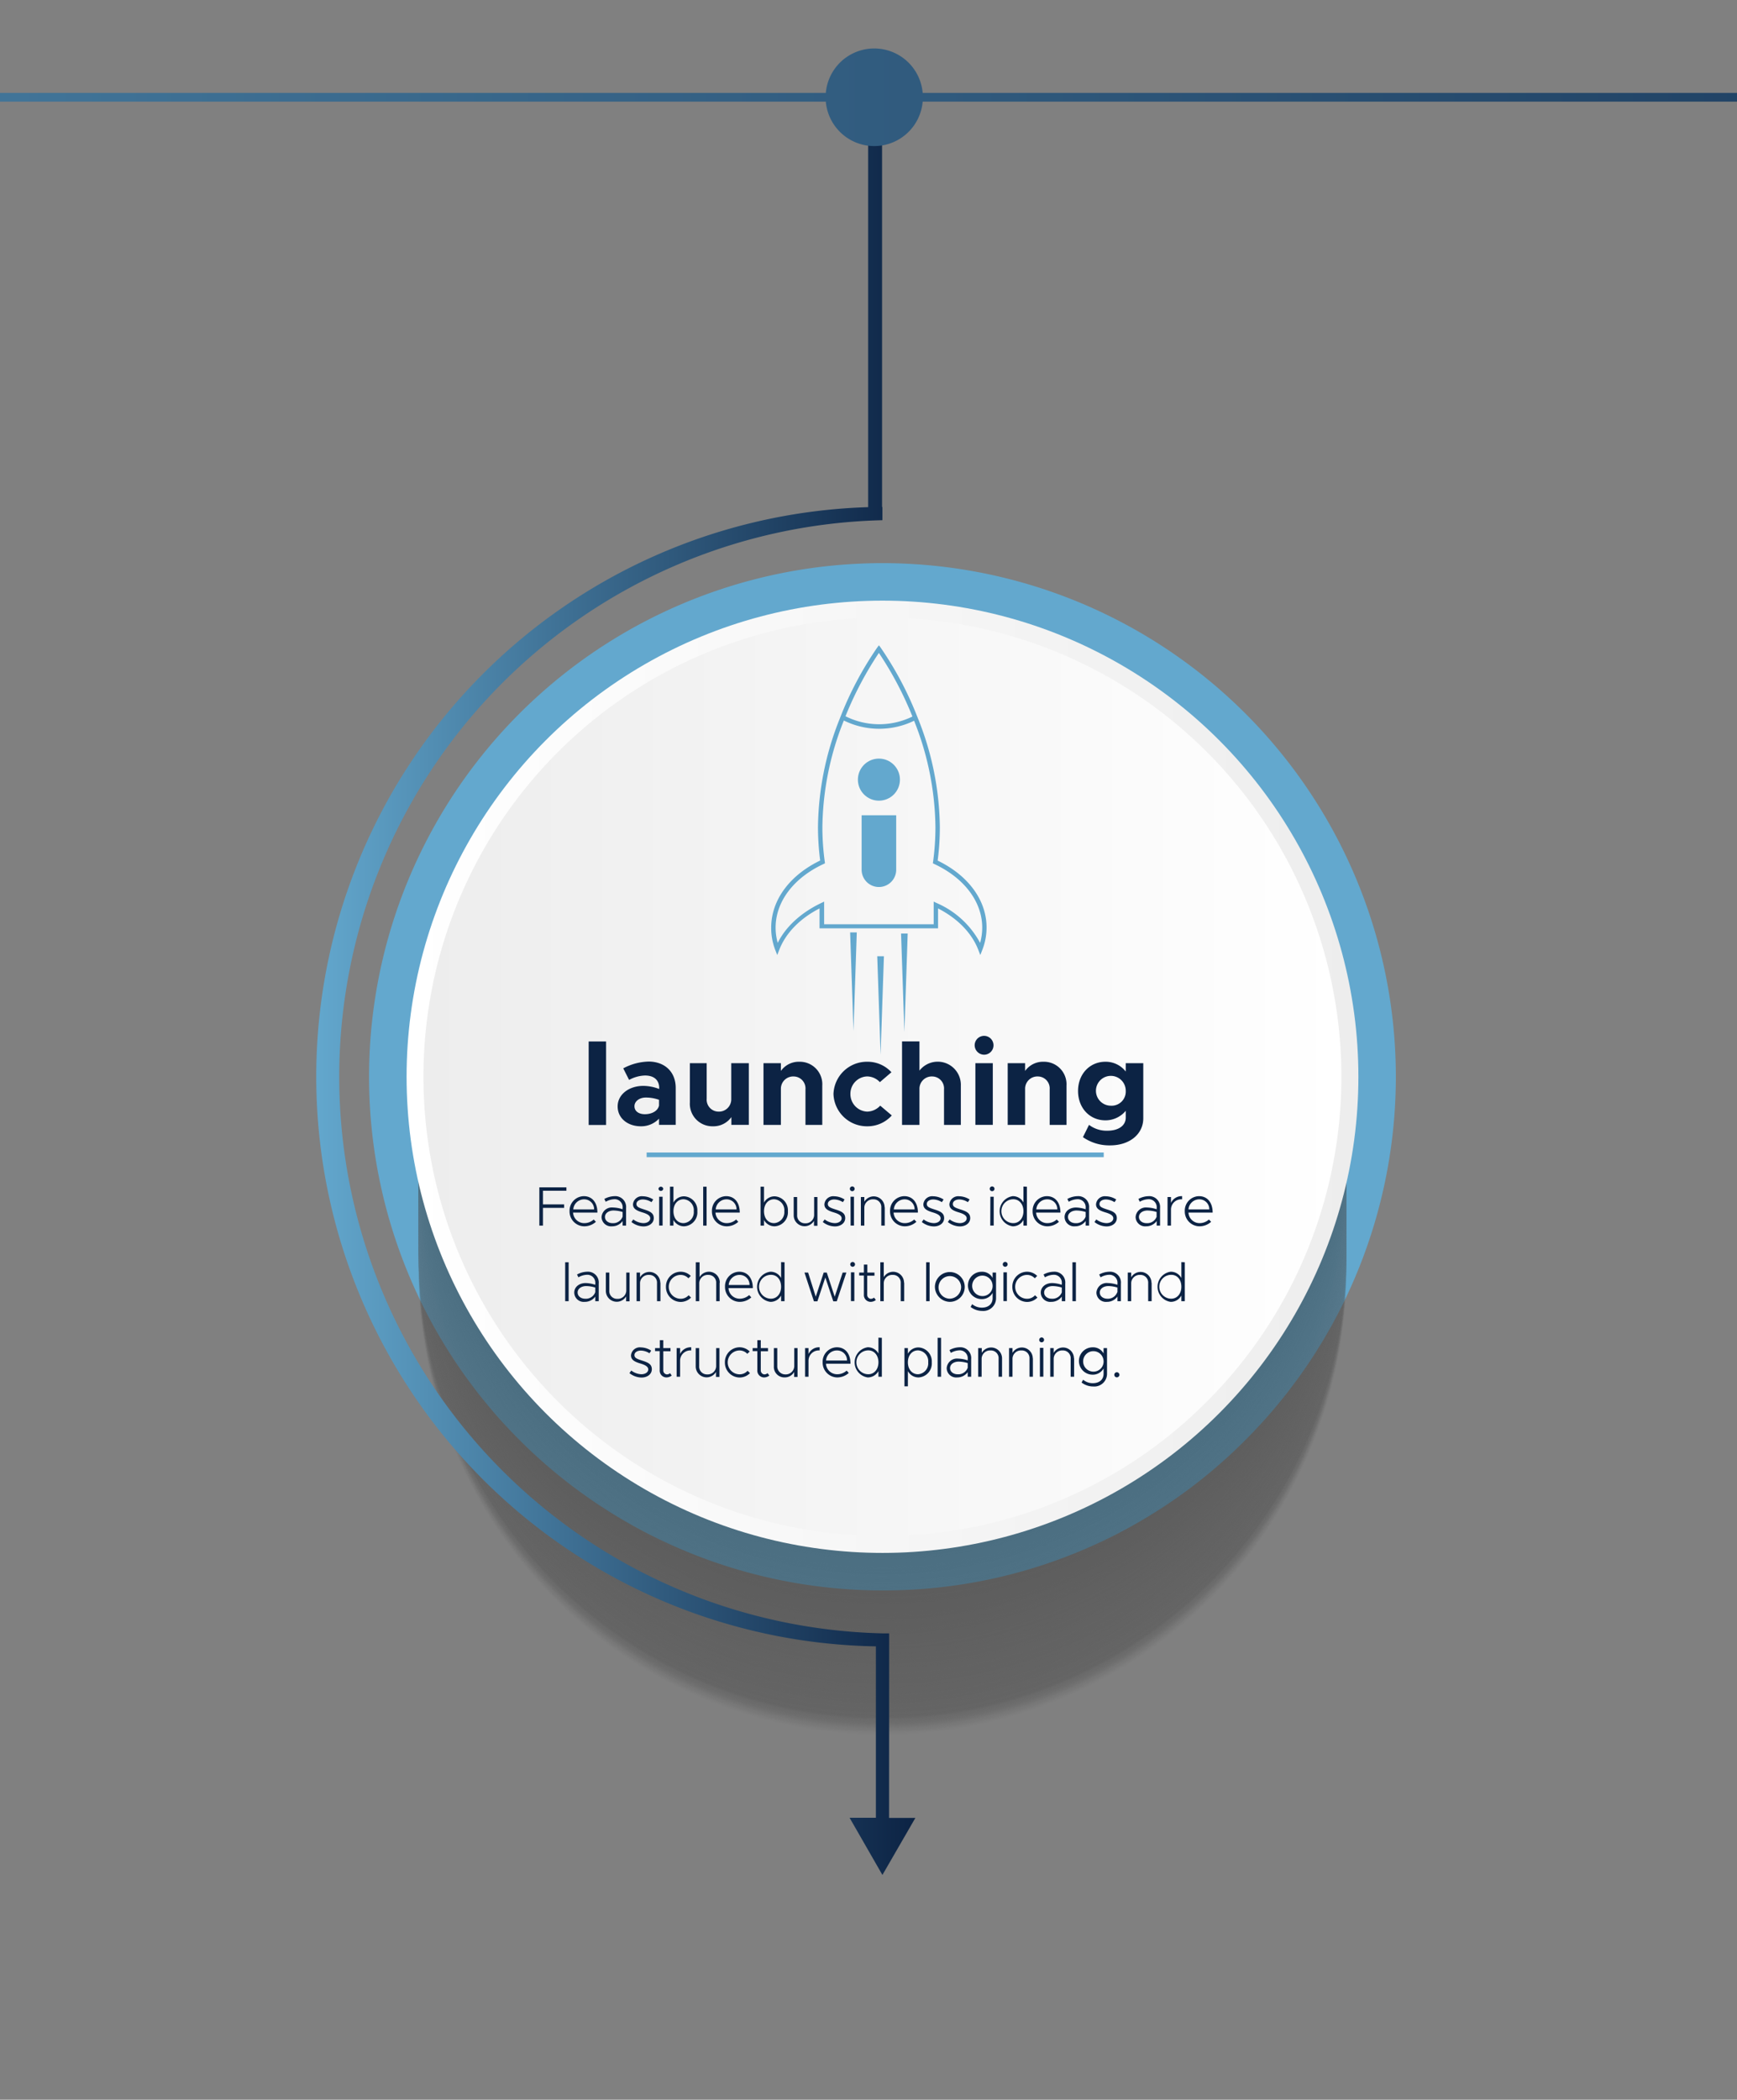 <svg xmlns="http://www.w3.org/2000/svg" xmlns:xlink="http://www.w3.org/1999/xlink" viewBox="0 0 437 528"><rect x="0" y="0" width="437" height="528" fill="#808080" stroke="none"/><defs><style>.cls-1{isolation:isolate;}.cls-2{opacity:0.32;}.cls-3{fill:#63a8ce;}.cls-4{mix-blend-mode:multiply;opacity:0.5;}.cls-10,.cls-11,.cls-12,.cls-13,.cls-14,.cls-5,.cls-6,.cls-7,.cls-8,.cls-9{fill:#4d4d4d;}.cls-5{opacity:0;}.cls-6{opacity:0;}.cls-7{opacity:0;}.cls-8{opacity:0.01;}.cls-9{opacity:0.01;}.cls-10{opacity:0.01;}.cls-11{opacity:0.01;}.cls-12{opacity:0.01;}.cls-13{opacity:0.02;}.cls-14{opacity:0.02;}.cls-15,.cls-16,.cls-17,.cls-18,.cls-19,.cls-20,.cls-21,.cls-22,.cls-23,.cls-24,.cls-25,.cls-26,.cls-27,.cls-28,.cls-29,.cls-30,.cls-31,.cls-32,.cls-33{fill:#4c4c4c;}.cls-15{opacity:0.02;}.cls-16{opacity:0.02;}.cls-17{opacity:0.02;}.cls-18{opacity:0.03;}.cls-19{opacity:0.03;}.cls-20{opacity:0.03;}.cls-21{opacity:0.03;}.cls-22{opacity:0.03;}.cls-23{opacity:0.04;}.cls-24{opacity:0.04;}.cls-25{opacity:0.04;}.cls-26{opacity:0.04;}.cls-27{opacity:0.04;}.cls-28{opacity:0.05;}.cls-29{opacity:0.05;}.cls-30{opacity:0.05;}.cls-31{opacity:0.05;}.cls-32{opacity:0.05;}.cls-33{opacity:0.06;}.cls-34,.cls-35,.cls-36,.cls-37,.cls-38,.cls-39,.cls-40,.cls-41,.cls-42,.cls-43,.cls-44,.cls-45,.cls-46,.cls-47,.cls-48,.cls-49,.cls-50,.cls-51,.cls-52,.cls-53{fill:#4b4b4b;}.cls-34{opacity:0.06;}.cls-35{opacity:0.06;}.cls-36{opacity:0.06;}.cls-37{opacity:0.06;}.cls-38{opacity:0.07;}.cls-39{opacity:0.07;}.cls-40{opacity:0.07;}.cls-41{opacity:0.07;}.cls-42{opacity:0.07;}.cls-43{opacity:0.08;}.cls-44{opacity:0.08;}.cls-45{opacity:0.08;}.cls-46{opacity:0.08;}.cls-47{opacity:0.08;}.cls-48{opacity:0.09;}.cls-49{opacity:0.09;}.cls-50{opacity:0.09;}.cls-51{opacity:0.09;}.cls-52{opacity:0.09;}.cls-53{opacity:0.1;}.cls-54,.cls-55,.cls-56,.cls-57,.cls-58,.cls-59,.cls-60,.cls-61,.cls-62,.cls-63,.cls-64,.cls-65,.cls-66,.cls-67,.cls-68,.cls-69,.cls-70,.cls-71,.cls-72{fill:#4a4a4a;}.cls-54{opacity:0.1;}.cls-55{opacity:0.1;}.cls-56{opacity:0.1;}.cls-57{opacity:0.1;}.cls-58{opacity:0.11;}.cls-59{opacity:0.11;}.cls-60{opacity:0.11;}.cls-61{opacity:0.11;}.cls-62{opacity:0.11;}.cls-63{opacity:0.12;}.cls-64{opacity:0.12;}.cls-65{opacity:0.12;}.cls-66{opacity:0.12;}.cls-67{opacity:0.12;}.cls-68{opacity:0.13;}.cls-69{opacity:0.13;}.cls-70{opacity:0.13;}.cls-71{opacity:0.13;}.cls-72{opacity:0.13;}.cls-73,.cls-74,.cls-75,.cls-76,.cls-77,.cls-78,.cls-79,.cls-80,.cls-81,.cls-82,.cls-83,.cls-84,.cls-85,.cls-86,.cls-87,.cls-88,.cls-89,.cls-90,.cls-91{fill:#494949;}.cls-73{opacity:0.14;}.cls-74{opacity:0.14;}.cls-75{opacity:0.14;}.cls-76{opacity:0.14;}.cls-77{opacity:0.14;}.cls-78{opacity:0.15;}.cls-79{opacity:0.15;}.cls-80{opacity:0.15;}.cls-81{opacity:0.15;}.cls-82{opacity:0.15;}.cls-83{opacity:0.16;}.cls-84{opacity:0.16;}.cls-85{opacity:0.16;}.cls-86{opacity:0.16;}.cls-87{opacity:0.16;}.cls-88{opacity:0.17;}.cls-89{opacity:0.17;}.cls-90{opacity:0.17;}.cls-91{opacity:0.17;}.cls-100,.cls-101,.cls-102,.cls-103,.cls-104,.cls-105,.cls-106,.cls-107,.cls-108,.cls-109,.cls-110,.cls-92,.cls-93,.cls-94,.cls-95,.cls-96,.cls-97,.cls-98,.cls-99{fill:#484848;}.cls-92{opacity:0.17;}.cls-93{opacity:0.18;}.cls-94{opacity:0.18;}.cls-95{opacity:0.18;}.cls-96{opacity:0.18;}.cls-97{opacity:0.18;}.cls-98{opacity:0.19;}.cls-99{opacity:0.19;}.cls-100{opacity:0.19;}.cls-101{opacity:0.19;}.cls-102{opacity:0.19;}.cls-103{opacity:0.2;}.cls-104{opacity:0.2;}.cls-105{opacity:0.2;}.cls-106{opacity:0.2;}.cls-107{opacity:0.2;}.cls-108{opacity:0.21;}.cls-109{opacity:0.21;}.cls-110{opacity:0.21;}.cls-111,.cls-112,.cls-113,.cls-114,.cls-115,.cls-116,.cls-117,.cls-118,.cls-119,.cls-120,.cls-121,.cls-122,.cls-123,.cls-124,.cls-125,.cls-126,.cls-127,.cls-128,.cls-129,.cls-130{fill:#474747;}.cls-111{opacity:0.21;}.cls-112{opacity:0.21;}.cls-113{opacity:0.22;}.cls-114{opacity:0.22;}.cls-115{opacity:0.22;}.cls-116{opacity:0.22;}.cls-117{opacity:0.22;}.cls-118{opacity:0.23;}.cls-119{opacity:0.23;}.cls-120{opacity:0.23;}.cls-121{opacity:0.23;}.cls-122{opacity:0.23;}.cls-123{opacity:0.24;}.cls-124{opacity:0.24;}.cls-125{opacity:0.24;}.cls-126{opacity:0.24;}.cls-127{opacity:0.24;}.cls-128{opacity:0.25;}.cls-129{opacity:0.25;}.cls-130{opacity:0.25;}.cls-131,.cls-132,.cls-133,.cls-134,.cls-135,.cls-136,.cls-137,.cls-138,.cls-139,.cls-140,.cls-141,.cls-142,.cls-143,.cls-144,.cls-145,.cls-146,.cls-147,.cls-148,.cls-149{fill:#464646;}.cls-131{opacity:0.25;}.cls-132{opacity:0.25;}.cls-133{opacity:0.26;}.cls-134{opacity:0.26;}.cls-135{opacity:0.26;}.cls-136{opacity:0.26;}.cls-137{opacity:0.26;}.cls-138{opacity:0.27;}.cls-139{opacity:0.27;}.cls-140{opacity:0.27;}.cls-141{opacity:0.27;}.cls-142{opacity:0.27;}.cls-143{opacity:0.28;}.cls-144{opacity:0.28;}.cls-145{opacity:0.28;}.cls-146{opacity:0.28;}.cls-147{opacity:0.28;}.cls-148{opacity:0.29;}.cls-149{opacity:0.29;}.cls-150,.cls-151,.cls-152,.cls-153,.cls-154,.cls-155,.cls-156,.cls-157,.cls-158,.cls-159,.cls-160,.cls-161,.cls-162,.cls-163,.cls-164,.cls-165,.cls-166,.cls-167,.cls-168{fill:#454545;}.cls-150{opacity:0.29;}.cls-151{opacity:0.29;}.cls-152{opacity:0.29;}.cls-153{opacity:0.3;}.cls-154{opacity:0.3;}.cls-155{opacity:0.3;}.cls-156{opacity:0.3;}.cls-157{opacity:0.3;}.cls-158{opacity:0.31;}.cls-159{opacity:0.31;}.cls-160{opacity:0.31;}.cls-161{opacity:0.31;}.cls-162{opacity:0.31;}.cls-163{opacity:0.32;}.cls-164{opacity:0.32;}.cls-165{opacity:0.32;}.cls-166{opacity:0.32;}.cls-167{opacity:0.32;}.cls-168{opacity:0.33;}.cls-169,.cls-170,.cls-171,.cls-172,.cls-173,.cls-174,.cls-175,.cls-176,.cls-177,.cls-178,.cls-179,.cls-180,.cls-181,.cls-182,.cls-183,.cls-184,.cls-185,.cls-186,.cls-187,.cls-188{fill:#444;}.cls-169{opacity:0.33;}.cls-170{opacity:0.33;}.cls-171{opacity:0.33;}.cls-172{opacity:0.33;}.cls-173{opacity:0.34;}.cls-174{opacity:0.34;}.cls-175{opacity:0.34;}.cls-176{opacity:0.34;}.cls-177{opacity:0.34;}.cls-178{opacity:0.35;}.cls-179{opacity:0.35;}.cls-180{opacity:0.35;}.cls-181{opacity:0.35;}.cls-182{opacity:0.35;}.cls-183{opacity:0.36;}.cls-184{opacity:0.36;}.cls-185{opacity:0.36;}.cls-186{opacity:0.36;}.cls-187{opacity:0.36;}.cls-188{opacity:0.37;}.cls-189,.cls-190,.cls-191,.cls-192,.cls-193,.cls-194,.cls-195,.cls-196,.cls-197,.cls-198,.cls-199,.cls-200,.cls-201,.cls-202,.cls-203,.cls-204,.cls-205,.cls-206,.cls-207{fill:#434343;}.cls-189{opacity:0.37;}.cls-190{opacity:0.37;}.cls-191{opacity:0.37;}.cls-192{opacity:0.37;}.cls-193{opacity:0.38;}.cls-194{opacity:0.38;}.cls-195{opacity:0.38;}.cls-196{opacity:0.38;}.cls-197{opacity:0.38;}.cls-198{opacity:0.39;}.cls-199{opacity:0.39;}.cls-200{opacity:0.39;}.cls-201{opacity:0.39;}.cls-202{opacity:0.39;}.cls-203{opacity:0.4;}.cls-204{opacity:0.4;}.cls-205{opacity:0.4;}.cls-206{opacity:0.4;}.cls-207{opacity:0.4;}.cls-208,.cls-209,.cls-210,.cls-211,.cls-212,.cls-213,.cls-214,.cls-215,.cls-216,.cls-217,.cls-218,.cls-219,.cls-220,.cls-221,.cls-222,.cls-223,.cls-224,.cls-225,.cls-226{fill:#424242;}.cls-208{opacity:0.41;}.cls-209{opacity:0.41;}.cls-210{opacity:0.41;}.cls-211{opacity:0.41;}.cls-212{opacity:0.41;}.cls-213{opacity:0.42;}.cls-214{opacity:0.42;}.cls-215{opacity:0.42;}.cls-216{opacity:0.42;}.cls-217{opacity:0.42;}.cls-218{opacity:0.43;}.cls-219{opacity:0.43;}.cls-220{opacity:0.43;}.cls-221{opacity:0.43;}.cls-222{opacity:0.43;}.cls-223{opacity:0.44;}.cls-224{opacity:0.44;}.cls-225{opacity:0.44;}.cls-226{opacity:0.44;}.cls-227,.cls-228,.cls-229,.cls-230,.cls-231,.cls-232,.cls-233,.cls-234,.cls-235,.cls-236,.cls-237,.cls-238,.cls-239,.cls-240,.cls-241,.cls-242,.cls-243,.cls-244,.cls-245{fill:#414141;}.cls-227{opacity:0.44;}.cls-228{opacity:0.45;}.cls-229{opacity:0.45;}.cls-230{opacity:0.45;}.cls-231{opacity:0.45;}.cls-232{opacity:0.45;}.cls-233{opacity:0.46;}.cls-234{opacity:0.46;}.cls-235{opacity:0.46;}.cls-236{opacity:0.46;}.cls-237{opacity:0.46;}.cls-238{opacity:0.47;}.cls-239{opacity:0.47;}.cls-240{opacity:0.47;}.cls-241{opacity:0.47;}.cls-242{opacity:0.47;}.cls-243{opacity:0.48;}.cls-244{opacity:0.48;}.cls-245{opacity:0.48;}.cls-246,.cls-247,.cls-248,.cls-249,.cls-250,.cls-251,.cls-252,.cls-253,.cls-254,.cls-255,.cls-256,.cls-257,.cls-258,.cls-259,.cls-260,.cls-261,.cls-262,.cls-263,.cls-264,.cls-265{fill:#404040;}.cls-246{opacity:0.48;}.cls-247{opacity:0.48;}.cls-248{opacity:0.49;}.cls-249{opacity:0.49;}.cls-250{opacity:0.49;}.cls-251{opacity:0.49;}.cls-252{opacity:0.49;}.cls-253{opacity:0.5;}.cls-254{opacity:0.5;}.cls-255{opacity:0.5;}.cls-256{opacity:0.5;}.cls-257{opacity:0.5;}.cls-258{opacity:0.5;}.cls-259{opacity:0.51;}.cls-260{opacity:0.51;}.cls-261{opacity:0.51;}.cls-262{opacity:0.51;}.cls-263{opacity:0.51;}.cls-264{opacity:0.52;}.cls-265{opacity:0.52;}.cls-266,.cls-267,.cls-268,.cls-269,.cls-270,.cls-271,.cls-272,.cls-273,.cls-274,.cls-275,.cls-276,.cls-277,.cls-278,.cls-279,.cls-280,.cls-281,.cls-282,.cls-283,.cls-284{fill:#3f3f3f;}.cls-266{opacity:0.52;}.cls-267{opacity:0.52;}.cls-268{opacity:0.52;}.cls-269{opacity:0.53;}.cls-270{opacity:0.53;}.cls-271{opacity:0.53;}.cls-272{opacity:0.53;}.cls-273{opacity:0.53;}.cls-274{opacity:0.54;}.cls-275{opacity:0.54;}.cls-276{opacity:0.54;}.cls-277{opacity:0.54;}.cls-278{opacity:0.54;}.cls-279{opacity:0.55;}.cls-280{opacity:0.55;}.cls-281{opacity:0.55;}.cls-282{opacity:0.55;}.cls-283{opacity:0.55;}.cls-284{opacity:0.56;}.cls-285,.cls-286,.cls-287,.cls-288,.cls-289,.cls-290,.cls-291,.cls-292,.cls-293,.cls-294,.cls-295,.cls-296,.cls-297,.cls-298,.cls-299,.cls-300,.cls-301,.cls-302,.cls-303{fill:#3e3e3e;}.cls-285{opacity:0.56;}.cls-286{opacity:0.56;}.cls-287{opacity:0.56;}.cls-288{opacity:0.56;}.cls-289{opacity:0.57;}.cls-290{opacity:0.57;}.cls-291{opacity:0.57;}.cls-292{opacity:0.57;}.cls-293{opacity:0.57;}.cls-294{opacity:0.58;}.cls-295{opacity:0.58;}.cls-296{opacity:0.58;}.cls-297{opacity:0.58;}.cls-298{opacity:0.58;}.cls-299{opacity:0.59;}.cls-300{opacity:0.59;}.cls-301{opacity:0.59;}.cls-302{opacity:0.59;}.cls-303{opacity:0.59;}.cls-304,.cls-305,.cls-306,.cls-307,.cls-308,.cls-309,.cls-310,.cls-311,.cls-312,.cls-313,.cls-314,.cls-315,.cls-316,.cls-317,.cls-318,.cls-319,.cls-320,.cls-321,.cls-322{fill:#3d3d3d;}.cls-304{opacity:0.6;}.cls-305{opacity:0.6;}.cls-306{opacity:0.6;}.cls-307{opacity:0.6;}.cls-308{opacity:0.6;}.cls-309{opacity:0.61;}.cls-310{opacity:0.61;}.cls-311{opacity:0.61;}.cls-312{opacity:0.61;}.cls-313{opacity:0.61;}.cls-314{opacity:0.62;}.cls-315{opacity:0.62;}.cls-316{opacity:0.62;}.cls-317{opacity:0.62;}.cls-318{opacity:0.62;}.cls-319{opacity:0.63;}.cls-320{opacity:0.63;}.cls-321{opacity:0.63;}.cls-322{opacity:0.63;}.cls-323,.cls-324,.cls-325,.cls-326,.cls-327,.cls-328,.cls-329,.cls-330,.cls-331,.cls-332,.cls-333,.cls-334,.cls-335,.cls-336,.cls-337,.cls-338,.cls-339,.cls-340,.cls-341,.cls-342{fill:#3c3c3c;}.cls-323{opacity:0.63;}.cls-324{opacity:0.64;}.cls-325{opacity:0.64;}.cls-326{opacity:0.64;}.cls-327{opacity:0.64;}.cls-328{opacity:0.64;}.cls-329{opacity:0.65;}.cls-330{opacity:0.65;}.cls-331{opacity:0.65;}.cls-332{opacity:0.65;}.cls-333{opacity:0.65;}.cls-334{opacity:0.66;}.cls-335{opacity:0.66;}.cls-336{opacity:0.66;}.cls-337{opacity:0.66;}.cls-338{opacity:0.66;}.cls-339{opacity:0.67;}.cls-340{opacity:0.67;}.cls-341{opacity:0.67;}.cls-342{opacity:0.67;}.cls-343,.cls-344,.cls-345,.cls-346,.cls-347,.cls-348,.cls-349,.cls-350,.cls-351,.cls-352,.cls-353,.cls-354,.cls-355,.cls-356,.cls-357,.cls-358,.cls-359,.cls-360,.cls-361{fill:#3b3b3b;}.cls-343{opacity:0.67;}.cls-344{opacity:0.68;}.cls-345{opacity:0.68;}.cls-346{opacity:0.68;}.cls-347{opacity:0.68;}.cls-348{opacity:0.68;}.cls-349{opacity:0.69;}.cls-350{opacity:0.69;}.cls-351{opacity:0.69;}.cls-352{opacity:0.69;}.cls-353{opacity:0.69;}.cls-354{opacity:0.7;}.cls-355{opacity:0.7;}.cls-356{opacity:0.7;}.cls-357{opacity:0.7;}.cls-358{opacity:0.7;}.cls-359{opacity:0.71;}.cls-360{opacity:0.71;}.cls-361{opacity:0.71;}.cls-362,.cls-363,.cls-364,.cls-365,.cls-366,.cls-367,.cls-368,.cls-369,.cls-370,.cls-371,.cls-372,.cls-373,.cls-374,.cls-375,.cls-376,.cls-377,.cls-378,.cls-379,.cls-380{fill:#3a3a3a;}.cls-362{opacity:0.71;}.cls-363{opacity:0.71;}.cls-364{opacity:0.72;}.cls-365{opacity:0.72;}.cls-366{opacity:0.72;}.cls-367{opacity:0.72;}.cls-368{opacity:0.72;}.cls-369{opacity:0.73;}.cls-370{opacity:0.73;}.cls-371{opacity:0.73;}.cls-372{opacity:0.73;}.cls-373{opacity:0.73;}.cls-374{opacity:0.74;}.cls-375{opacity:0.74;}.cls-376{opacity:0.74;}.cls-377{opacity:0.74;}.cls-378{opacity:0.74;}.cls-379{opacity:0.75;}.cls-380{opacity:0.75;}.cls-381,.cls-382,.cls-383,.cls-384,.cls-385,.cls-386,.cls-387,.cls-388,.cls-389,.cls-390,.cls-391,.cls-392,.cls-393,.cls-394,.cls-395,.cls-396,.cls-397,.cls-398,.cls-399,.cls-400{fill:#393939;}.cls-381{opacity:0.75;}.cls-382{opacity:0.75;}.cls-383{opacity:0.75;}.cls-384{opacity:0.76;}.cls-385{opacity:0.76;}.cls-386{opacity:0.76;}.cls-387{opacity:0.76;}.cls-388{opacity:0.76;}.cls-389{opacity:0.77;}.cls-390{opacity:0.77;}.cls-391{opacity:0.77;}.cls-392{opacity:0.77;}.cls-393{opacity:0.77;}.cls-394{opacity:0.78;}.cls-395{opacity:0.78;}.cls-396{opacity:0.78;}.cls-397{opacity:0.78;}.cls-398{opacity:0.78;}.cls-399{opacity:0.79;}.cls-400{opacity:0.79;}.cls-401,.cls-402,.cls-403,.cls-404,.cls-405,.cls-406,.cls-407,.cls-408,.cls-409,.cls-410,.cls-411,.cls-412,.cls-413,.cls-414,.cls-415,.cls-416,.cls-417,.cls-418,.cls-419{fill:#383838;}.cls-401{opacity:0.79;}.cls-402{opacity:0.79;}.cls-403{opacity:0.79;}.cls-404{opacity:0.8;}.cls-405{opacity:0.8;}.cls-406{opacity:0.8;}.cls-407{opacity:0.8;}.cls-408{opacity:0.8;}.cls-409{opacity:0.81;}.cls-410{opacity:0.81;}.cls-411{opacity:0.81;}.cls-412{opacity:0.81;}.cls-413{opacity:0.81;}.cls-414{opacity:0.82;}.cls-415{opacity:0.82;}.cls-416{opacity:0.82;}.cls-417{opacity:0.82;}.cls-418{opacity:0.82;}.cls-419{opacity:0.83;}.cls-420,.cls-421,.cls-422,.cls-423,.cls-424,.cls-425,.cls-426,.cls-427,.cls-428,.cls-429,.cls-430,.cls-431,.cls-432,.cls-433,.cls-434,.cls-435,.cls-436,.cls-437,.cls-438{fill:#373737;}.cls-420{opacity:0.83;}.cls-421{opacity:0.83;}.cls-422{opacity:0.83;}.cls-423{opacity:0.83;}.cls-424{opacity:0.84;}.cls-425{opacity:0.84;}.cls-426{opacity:0.84;}.cls-427{opacity:0.84;}.cls-428{opacity:0.84;}.cls-429{opacity:0.85;}.cls-430{opacity:0.85;}.cls-431{opacity:0.85;}.cls-432{opacity:0.85;}.cls-433{opacity:0.85;}.cls-434{opacity:0.86;}.cls-435{opacity:0.86;}.cls-436{opacity:0.86;}.cls-437{opacity:0.86;}.cls-438{opacity:0.86;}.cls-439,.cls-440,.cls-441,.cls-442,.cls-443,.cls-444,.cls-445,.cls-446,.cls-447,.cls-448,.cls-449,.cls-450,.cls-451,.cls-452,.cls-453,.cls-454,.cls-455,.cls-456,.cls-457{fill:#363636;}.cls-439{opacity:0.87;}.cls-440{opacity:0.87;}.cls-441{opacity:0.87;}.cls-442{opacity:0.87;}.cls-443{opacity:0.87;}.cls-444{opacity:0.88;}.cls-445{opacity:0.88;}.cls-446{opacity:0.88;}.cls-447{opacity:0.88;}.cls-448{opacity:0.88;}.cls-449{opacity:0.89;}.cls-450{opacity:0.89;}.cls-451{opacity:0.89;}.cls-452{opacity:0.89;}.cls-453{opacity:0.89;}.cls-454{opacity:0.9;}.cls-455{opacity:0.9;}.cls-456{opacity:0.9;}.cls-457{opacity:0.9;}.cls-458,.cls-459,.cls-460,.cls-461,.cls-462,.cls-463,.cls-464,.cls-465,.cls-466,.cls-467,.cls-468,.cls-469,.cls-470,.cls-471,.cls-472,.cls-473,.cls-474,.cls-475,.cls-476,.cls-477{fill:#353535;}.cls-458{opacity:0.9;}.cls-459{opacity:0.91;}.cls-460{opacity:0.91;}.cls-461{opacity:0.91;}.cls-462{opacity:0.91;}.cls-463{opacity:0.91;}.cls-464{opacity:0.92;}.cls-465{opacity:0.92;}.cls-466{opacity:0.92;}.cls-467{opacity:0.92;}.cls-468{opacity:0.92;}.cls-469{opacity:0.93;}.cls-470{opacity:0.93;}.cls-471{opacity:0.93;}.cls-472{opacity:0.93;}.cls-473{opacity:0.93;}.cls-474{opacity:0.94;}.cls-475{opacity:0.94;}.cls-476{opacity:0.94;}.cls-477{opacity:0.94;}.cls-478,.cls-479,.cls-480,.cls-481,.cls-482,.cls-483,.cls-484,.cls-485,.cls-486,.cls-487,.cls-488,.cls-489,.cls-490,.cls-491,.cls-492,.cls-493,.cls-494,.cls-495,.cls-496{fill:#343434;}.cls-478{opacity:0.94;}.cls-479{opacity:0.95;}.cls-480{opacity:0.95;}.cls-481{opacity:0.95;}.cls-482{opacity:0.95;}.cls-483{opacity:0.95;}.cls-484{opacity:0.96;}.cls-485{opacity:0.96;}.cls-486{opacity:0.96;}.cls-487{opacity:0.96;}.cls-488{opacity:0.96;}.cls-489{opacity:0.97;}.cls-490{opacity:0.97;}.cls-491{opacity:0.97;}.cls-492{opacity:0.97;}.cls-493{opacity:0.97;}.cls-494{opacity:0.98;}.cls-495{opacity:0.98;}.cls-496{opacity:0.98;}.cls-497,.cls-498,.cls-499,.cls-500,.cls-501,.cls-502,.cls-503,.cls-504,.cls-505,.cls-506{fill:#333;}.cls-497{opacity:0.98;}.cls-498{opacity:0.98;}.cls-499{opacity:0.99;}.cls-500{opacity:0.99;}.cls-501{opacity:0.99;}.cls-502{opacity:0.99;}.cls-503{opacity:0.99;}.cls-504{opacity:1;}.cls-505{opacity:1;}.cls-507{fill:url(#linear-gradient);}.cls-508{fill:url(#linear-gradient-2);}.cls-509{fill:url(#linear-gradient-3);}.cls-510{fill:url(#linear-gradient-4);}.cls-511{fill:#0c2344;}</style><linearGradient id="linear-gradient" x1="102.3" y1="270.77" x2="341.75" y2="270.77" gradientUnits="userSpaceOnUse"><stop offset="0" stop-color="#fff"/><stop offset="1" stop-color="#ededed"/></linearGradient><linearGradient id="linear-gradient-2" x1="106.56" y1="270.77" x2="337.49" y2="270.77" gradientUnits="userSpaceOnUse"><stop offset="0" stop-color="#ededed"/><stop offset="1" stop-color="#fff"/></linearGradient><linearGradient id="linear-gradient-3" x1="78.74" y1="247.97" x2="230.31" y2="247.97" gradientUnits="userSpaceOnUse"><stop offset="0" stop-color="#63a8ce"/><stop offset="1" stop-color="#0c2344"/></linearGradient><linearGradient id="linear-gradient-4" x1="-463.24" y1="24.46" x2="729" y2="24.46" xlink:href="#linear-gradient-3"/></defs><g class="cls-1"><g id="_30_pt" data-name="30 pt"><path class="cls-3" d="M222,399.93a129.16,129.16,0,1,1,91.34-37.83A128.3,128.3,0,0,1,222,399.93Z"/><g class="cls-4"><circle class="cls-5" cx="222.02" cy="319.78" r="116.7"/><circle class="cls-6" cx="222.02" cy="319.68" r="116.7"/><circle class="cls-7" cx="222.02" cy="319.58" r="116.7"/><circle class="cls-8" cx="222.02" cy="319.48" r="116.7"/><circle class="cls-9" cx="222.02" cy="319.39" r="116.7"/><circle class="cls-10" cx="222.02" cy="319.29" r="116.7"/><circle class="cls-11" cx="222.02" cy="319.19" r="116.7"/><circle class="cls-12" cx="222.02" cy="319.09" r="116.7"/><circle class="cls-13" cx="222.02" cy="318.99" r="116.7"/><circle class="cls-14" cx="222.02" cy="318.9" r="116.7"/><circle class="cls-15" cx="222.02" cy="318.8" r="116.7"/><circle class="cls-16" cx="222.02" cy="318.7" r="116.7"/><circle class="cls-17" cx="222.02" cy="318.6" r="116.7"/><circle class="cls-18" cx="222.02" cy="318.51" r="116.7"/><circle class="cls-19" cx="222.02" cy="318.41" r="116.7"/><circle class="cls-20" cx="222.02" cy="318.31" r="116.7"/><circle class="cls-21" cx="222.02" cy="318.21" r="116.7"/><circle class="cls-22" cx="222.02" cy="318.11" r="116.7"/><circle class="cls-23" cx="222.02" cy="318.02" r="116.7"/><circle class="cls-24" cx="222.02" cy="317.92" r="116.7"/><circle class="cls-25" cx="222.02" cy="317.82" r="116.7"/><circle class="cls-26" cx="222.02" cy="317.72" r="116.7"/><circle class="cls-27" cx="222.02" cy="317.63" r="116.7"/><circle class="cls-28" cx="222.02" cy="317.53" r="116.7"/><circle class="cls-29" cx="222.02" cy="317.43" r="116.7"/><circle class="cls-30" cx="222.02" cy="317.33" r="116.7"/><circle class="cls-31" cx="222.02" cy="317.23" r="116.7"/><circle class="cls-32" cx="222.02" cy="317.14" r="116.7"/><circle class="cls-33" cx="222.02" cy="317.04" r="116.7"/><circle class="cls-34" cx="222.02" cy="316.94" r="116.7"/><circle class="cls-35" cx="222.02" cy="316.84" r="116.7"/><circle class="cls-36" cx="222.02" cy="316.74" r="116.7"/><circle class="cls-37" cx="222.02" cy="316.65" r="116.7"/><circle class="cls-38" cx="222.02" cy="316.55" r="116.7"/><circle class="cls-39" cx="222.02" cy="316.45" r="116.7"/><circle class="cls-40" cx="222.02" cy="316.35" r="116.7"/><circle class="cls-41" cx="222.02" cy="316.26" r="116.7"/><circle class="cls-42" cx="222.02" cy="316.16" r="116.7"/><circle class="cls-43" cx="222.02" cy="316.06" r="116.7"/><circle class="cls-44" cx="222.02" cy="315.96" r="116.7"/><circle class="cls-45" cx="222.02" cy="315.86" r="116.7"/><circle class="cls-46" cx="222.02" cy="315.77" r="116.7"/><circle class="cls-47" cx="222.02" cy="315.67" r="116.7"/><circle class="cls-48" cx="222.02" cy="315.57" r="116.7"/><circle class="cls-49" cx="222.02" cy="315.47" r="116.7"/><circle class="cls-50" cx="222.02" cy="315.38" r="116.7"/><circle class="cls-51" cx="222.02" cy="315.28" r="116.7"/><circle class="cls-52" cx="222.02" cy="315.18" r="116.7"/><circle class="cls-53" cx="222.02" cy="315.08" r="116.7"/><circle class="cls-54" cx="222.02" cy="314.98" r="116.7"/><circle class="cls-55" cx="222.02" cy="314.89" r="116.7"/><circle class="cls-56" cx="222.02" cy="314.79" r="116.7"/><circle class="cls-57" cx="222.02" cy="314.69" r="116.7"/><circle class="cls-58" cx="222.02" cy="314.59" r="116.7"/><circle class="cls-59" cx="222.02" cy="314.49" r="116.7"/><circle class="cls-60" cx="222.02" cy="314.4" r="116.7"/><circle class="cls-61" cx="222.02" cy="314.3" r="116.7"/><circle class="cls-62" cx="222.02" cy="314.2" r="116.7"/><circle class="cls-63" cx="222.02" cy="314.1" r="116.7"/><circle class="cls-64" cx="222.02" cy="314.01" r="116.7"/><circle class="cls-65" cx="222.02" cy="313.91" r="116.7"/><circle class="cls-66" cx="222.02" cy="313.81" r="116.7"/><circle class="cls-67" cx="222.02" cy="313.71" r="116.7"/><circle class="cls-68" cx="222.02" cy="313.61" r="116.7"/><circle class="cls-69" cx="222.02" cy="313.52" r="116.7"/><circle class="cls-70" cx="222.02" cy="313.42" r="116.7"/><circle class="cls-71" cx="222.02" cy="313.32" r="116.7"/><circle class="cls-72" cx="222.02" cy="313.22" r="116.7"/><circle class="cls-73" cx="222.02" cy="313.13" r="116.7"/><circle class="cls-74" cx="222.02" cy="313.03" r="116.7"/><circle class="cls-75" cx="222.02" cy="312.93" r="116.7"/><circle class="cls-76" cx="222.02" cy="312.83" r="116.7"/><circle class="cls-77" cx="222.02" cy="312.73" r="116.7"/><circle class="cls-78" cx="222.02" cy="312.64" r="116.7"/><circle class="cls-79" cx="222.02" cy="312.54" r="116.7"/><circle class="cls-80" cx="222.02" cy="312.44" r="116.7"/><circle class="cls-81" cx="222.02" cy="312.34" r="116.7"/><circle class="cls-82" cx="222.02" cy="312.25" r="116.7"/><circle class="cls-83" cx="222.02" cy="312.15" r="116.7"/><circle class="cls-84" cx="222.02" cy="312.05" r="116.7"/><circle class="cls-85" cx="222.02" cy="311.95" r="116.7"/><circle class="cls-86" cx="222.02" cy="311.85" r="116.7"/><circle class="cls-87" cx="222.02" cy="311.76" r="116.7"/><circle class="cls-88" cx="222.02" cy="311.66" r="116.7"/><circle class="cls-89" cx="222.02" cy="311.56" r="116.7"/><circle class="cls-90" cx="222.02" cy="311.46" r="116.7"/><circle class="cls-91" cx="222.02" cy="311.36" r="116.7"/><circle class="cls-92" cx="222.02" cy="311.27" r="116.7"/><circle class="cls-93" cx="222.02" cy="311.17" r="116.7"/><circle class="cls-94" cx="222.02" cy="311.07" r="116.7"/><circle class="cls-95" cx="222.02" cy="310.97" r="116.7"/><circle class="cls-96" cx="222.02" cy="310.88" r="116.7"/><circle class="cls-97" cx="222.02" cy="310.78" r="116.7"/><circle class="cls-98" cx="222.02" cy="310.68" r="116.7"/><circle class="cls-99" cx="222.02" cy="310.58" r="116.7"/><circle class="cls-100" cx="222.02" cy="310.48" r="116.7"/><circle class="cls-101" cx="222.02" cy="310.39" r="116.7"/><circle class="cls-102" cx="222.02" cy="310.29" r="116.7"/><circle class="cls-103" cx="222.02" cy="310.19" r="116.7"/><circle class="cls-104" cx="222.02" cy="310.09" r="116.7"/><circle class="cls-105" cx="222.02" cy="310" r="116.7"/><circle class="cls-106" cx="222.02" cy="309.9" r="116.7"/><circle class="cls-107" cx="222.02" cy="309.8" r="116.7"/><circle class="cls-108" cx="222.02" cy="309.7" r="116.7"/><circle class="cls-109" cx="222.02" cy="309.6" r="116.7"/><circle class="cls-110" cx="222.02" cy="309.51" r="116.7"/><circle class="cls-111" cx="222.02" cy="309.41" r="116.7"/><circle class="cls-112" cx="222.02" cy="309.31" r="116.7"/><circle class="cls-113" cx="222.02" cy="309.21" r="116.7"/><circle class="cls-114" cx="222.02" cy="309.12" r="116.7"/><circle class="cls-115" cx="222.02" cy="309.02" r="116.7"/><circle class="cls-116" cx="222.02" cy="308.92" r="116.7"/><circle class="cls-117" cx="222.02" cy="308.82" r="116.7"/><circle class="cls-118" cx="222.02" cy="308.72" r="116.7"/><circle class="cls-119" cx="222.02" cy="308.63" r="116.7"/><circle class="cls-120" cx="222.02" cy="308.53" r="116.7"/><circle class="cls-121" cx="222.02" cy="308.43" r="116.7"/><circle class="cls-122" cx="222.02" cy="308.33" r="116.7"/><circle class="cls-123" cx="222.02" cy="308.23" r="116.7"/><circle class="cls-124" cx="222.02" cy="308.14" r="116.7"/><circle class="cls-125" cx="222.02" cy="308.04" r="116.7"/><circle class="cls-126" cx="222.02" cy="307.94" r="116.7"/><circle class="cls-127" cx="222.02" cy="307.84" r="116.7"/><circle class="cls-128" cx="222.02" cy="307.75" r="116.7"/><circle class="cls-129" cx="222.02" cy="307.65" r="116.7"/><circle class="cls-130" cx="222.02" cy="307.55" r="116.7"/><circle class="cls-131" cx="222.02" cy="307.45" r="116.7"/><circle class="cls-132" cx="222.02" cy="307.35" r="116.7"/><circle class="cls-133" cx="222.02" cy="307.26" r="116.7"/><circle class="cls-134" cx="222.02" cy="307.16" r="116.7"/><circle class="cls-135" cx="222.02" cy="307.06" r="116.7"/><circle class="cls-136" cx="222.02" cy="306.96" r="116.7"/><circle class="cls-137" cx="222.02" cy="306.87" r="116.7"/><circle class="cls-138" cx="222.02" cy="306.77" r="116.7"/><circle class="cls-139" cx="222.02" cy="306.67" r="116.7"/><circle class="cls-140" cx="222.02" cy="306.57" r="116.7"/><circle class="cls-141" cx="222.02" cy="306.47" r="116.7"/><circle class="cls-142" cx="222.02" cy="306.38" r="116.7"/><circle class="cls-143" cx="222.02" cy="306.28" r="116.7"/><circle class="cls-144" cx="222.02" cy="306.18" r="116.7"/><circle class="cls-145" cx="222.02" cy="306.08" r="116.7"/><circle class="cls-146" cx="222.02" cy="305.98" r="116.7"/><circle class="cls-147" cx="222.02" cy="305.89" r="116.7"/><circle class="cls-148" cx="222.02" cy="305.79" r="116.7"/><circle class="cls-149" cx="222.02" cy="305.69" r="116.7"/><circle class="cls-150" cx="222.02" cy="305.59" r="116.7"/><circle class="cls-151" cx="222.02" cy="305.5" r="116.7"/><circle class="cls-152" cx="222.02" cy="305.4" r="116.7"/><circle class="cls-153" cx="222.02" cy="305.3" r="116.7"/><circle class="cls-154" cx="222.02" cy="305.2" r="116.7"/><circle class="cls-155" cx="222.02" cy="305.1" r="116.7"/><circle class="cls-156" cx="222.02" cy="305.01" r="116.7"/><circle class="cls-157" cx="222.02" cy="304.91" r="116.7"/><circle class="cls-158" cx="222.02" cy="304.81" r="116.7"/><circle class="cls-159" cx="222.02" cy="304.71" r="116.7"/><circle class="cls-160" cx="222.02" cy="304.62" r="116.7"/><circle class="cls-161" cx="222.02" cy="304.52" r="116.7"/><circle class="cls-162" cx="222.02" cy="304.42" r="116.7"/><circle class="cls-163" cx="222.02" cy="304.32" r="116.7"/><circle class="cls-164" cx="222.02" cy="304.22" r="116.7"/><circle class="cls-165" cx="222.02" cy="304.13" r="116.7"/><circle class="cls-166" cx="222.02" cy="304.03" r="116.7"/><circle class="cls-167" cx="222.02" cy="303.93" r="116.7"/><circle class="cls-168" cx="222.02" cy="303.83" r="116.7"/><circle class="cls-169" cx="222.02" cy="303.74" r="116.7"/><circle class="cls-170" cx="222.02" cy="303.64" r="116.7"/><circle class="cls-171" cx="222.02" cy="303.54" r="116.7"/><circle class="cls-172" cx="222.02" cy="303.44" r="116.7"/><circle class="cls-173" cx="222.02" cy="303.34" r="116.7"/><circle class="cls-174" cx="222.02" cy="303.25" r="116.7"/><circle class="cls-175" cx="222.02" cy="303.15" r="116.7"/><circle class="cls-176" cx="222.02" cy="303.05" r="116.7"/><circle class="cls-177" cx="222.02" cy="302.95" r="116.7"/><circle class="cls-178" cx="222.02" cy="302.85" r="116.7"/><circle class="cls-179" cx="222.02" cy="302.76" r="116.7"/><circle class="cls-180" cx="222.02" cy="302.66" r="116.7"/><circle class="cls-181" cx="222.02" cy="302.56" r="116.7"/><circle class="cls-182" cx="222.02" cy="302.46" r="116.7"/><circle class="cls-183" cx="222.02" cy="302.37" r="116.7"/><circle class="cls-184" cx="222.02" cy="302.27" r="116.7"/><circle class="cls-185" cx="222.02" cy="302.17" r="116.7"/><circle class="cls-186" cx="222.02" cy="302.07" r="116.7"/><circle class="cls-187" cx="222.02" cy="301.97" r="116.7"/><circle class="cls-188" cx="222.02" cy="301.88" r="116.7"/><circle class="cls-189" cx="222.02" cy="301.78" r="116.7"/><circle class="cls-190" cx="222.02" cy="301.68" r="116.7"/><circle class="cls-191" cx="222.02" cy="301.58" r="116.7"/><circle class="cls-192" cx="222.02" cy="301.49" r="116.7"/><circle class="cls-193" cx="222.02" cy="301.39" r="116.7"/><circle class="cls-194" cx="222.02" cy="301.29" r="116.7"/><circle class="cls-195" cx="222.02" cy="301.19" r="116.7"/><circle class="cls-196" cx="222.02" cy="301.09" r="116.7"/><circle class="cls-197" cx="222.02" cy="301" r="116.7"/><circle class="cls-198" cx="222.02" cy="300.9" r="116.7"/><circle class="cls-199" cx="222.02" cy="300.8" r="116.7"/><circle class="cls-200" cx="222.02" cy="300.7" r="116.7"/><circle class="cls-201" cx="222.02" cy="300.6" r="116.7"/><circle class="cls-202" cx="222.02" cy="300.51" r="116.7"/><circle class="cls-203" cx="222.02" cy="300.41" r="116.7"/><circle class="cls-204" cx="222.02" cy="300.31" r="116.7"/><circle class="cls-205" cx="222.02" cy="300.21" r="116.7"/><circle class="cls-206" cx="222.02" cy="300.12" r="116.7"/><circle class="cls-207" cx="222.02" cy="300.02" r="116.7"/><circle class="cls-208" cx="222.02" cy="299.92" r="116.7"/><circle class="cls-209" cx="222.02" cy="299.82" r="116.7"/><circle class="cls-210" cx="222.02" cy="299.72" r="116.7"/><circle class="cls-211" cx="222.02" cy="299.63" r="116.7"/><circle class="cls-212" cx="222.02" cy="299.53" r="116.7"/><circle class="cls-213" cx="222.02" cy="299.43" r="116.7"/><circle class="cls-214" cx="222.02" cy="299.33" r="116.7"/><circle class="cls-215" cx="222.02" cy="299.24" r="116.7"/><circle class="cls-216" cx="222.02" cy="299.14" r="116.7"/><circle class="cls-217" cx="222.02" cy="299.04" r="116.7"/><circle class="cls-218" cx="222.02" cy="298.94" r="116.7"/><circle class="cls-219" cx="222.02" cy="298.84" r="116.7"/><circle class="cls-220" cx="222.02" cy="298.75" r="116.7"/><circle class="cls-221" cx="222.02" cy="298.65" r="116.7"/><circle class="cls-222" cx="222.02" cy="298.55" r="116.7"/><circle class="cls-223" cx="222.02" cy="298.45" r="116.7"/><circle class="cls-224" cx="222.02" cy="298.36" r="116.7"/><circle class="cls-225" cx="222.02" cy="298.26" r="116.7"/><circle class="cls-226" cx="222.02" cy="298.16" r="116.7"/><circle class="cls-227" cx="222.02" cy="298.06" r="116.7"/><circle class="cls-228" cx="222.02" cy="297.96" r="116.7"/><circle class="cls-229" cx="222.02" cy="297.87" r="116.7"/><circle class="cls-230" cx="222.02" cy="297.77" r="116.7"/><circle class="cls-231" cx="222.02" cy="297.67" r="116.7"/><circle class="cls-232" cx="222.02" cy="297.57" r="116.7"/><circle class="cls-233" cx="222.02" cy="297.47" r="116.7"/><circle class="cls-234" cx="222.02" cy="297.38" r="116.7"/><circle class="cls-235" cx="222.02" cy="297.28" r="116.7"/><circle class="cls-236" cx="222.02" cy="297.18" r="116.7"/><circle class="cls-237" cx="222.02" cy="297.08" r="116.7"/><circle class="cls-238" cx="222.02" cy="296.99" r="116.7"/><circle class="cls-239" cx="222.02" cy="296.89" r="116.7"/><circle class="cls-240" cx="222.02" cy="296.79" r="116.7"/><circle class="cls-241" cx="222.02" cy="296.69" r="116.7"/><circle class="cls-242" cx="222.02" cy="296.59" r="116.7"/><circle class="cls-243" cx="222.02" cy="296.5" r="116.7"/><circle class="cls-244" cx="222.02" cy="296.4" r="116.7"/><circle class="cls-245" cx="222.02" cy="296.3" r="116.7"/><circle class="cls-246" cx="222.02" cy="296.2" r="116.7"/><circle class="cls-247" cx="222.02" cy="296.11" r="116.7"/><circle class="cls-248" cx="222.02" cy="296.01" r="116.7"/><circle class="cls-249" cx="222.02" cy="295.91" r="116.7"/><circle class="cls-250" cx="222.02" cy="295.81" r="116.7"/><circle class="cls-251" cx="222.02" cy="295.71" r="116.7"/><circle class="cls-252" cx="222.02" cy="295.62" r="116.7"/><circle class="cls-253" cx="222.02" cy="295.52" r="116.7"/><circle class="cls-254" cx="222.02" cy="295.42" r="116.7"/><circle class="cls-255" cx="222.02" cy="295.32" r="116.7"/><circle class="cls-256" cx="222.02" cy="295.23" r="116.7"/><circle class="cls-257" cx="222.02" cy="295.13" r="116.7"/><circle class="cls-258" cx="222.02" cy="295.03" r="116.7"/><circle class="cls-259" cx="222.02" cy="294.93" r="116.7"/><circle class="cls-260" cx="222.02" cy="294.83" r="116.7"/><circle class="cls-261" cx="222.02" cy="294.74" r="116.7"/><circle class="cls-262" cx="222.02" cy="294.64" r="116.7"/><circle class="cls-263" cx="222.02" cy="294.54" r="116.7"/><circle class="cls-264" cx="222.02" cy="294.44" r="116.7"/><circle class="cls-265" cx="222.02" cy="294.34" r="116.7"/><circle class="cls-266" cx="222.02" cy="294.25" r="116.7"/><circle class="cls-267" cx="222.02" cy="294.15" r="116.7"/><circle class="cls-268" cx="222.02" cy="294.05" r="116.7"/><circle class="cls-269" cx="222.02" cy="293.95" r="116.7"/><circle class="cls-270" cx="222.02" cy="293.86" r="116.7"/><circle class="cls-271" cx="222.02" cy="293.76" r="116.7"/><circle class="cls-272" cx="222.02" cy="293.66" r="116.7"/><circle class="cls-273" cx="222.02" cy="293.56" r="116.7"/><circle class="cls-274" cx="222.02" cy="293.46" r="116.7"/><circle class="cls-275" cx="222.02" cy="293.37" r="116.7"/><circle class="cls-276" cx="222.02" cy="293.27" r="116.7"/><circle class="cls-277" cx="222.02" cy="293.17" r="116.7"/><circle class="cls-278" cx="222.02" cy="293.07" r="116.7"/><circle class="cls-279" cx="222.02" cy="292.98" r="116.7"/><circle class="cls-280" cx="222.02" cy="292.88" r="116.7"/><circle class="cls-281" cx="222.02" cy="292.78" r="116.7"/><circle class="cls-282" cx="222.02" cy="292.68" r="116.7"/><circle class="cls-283" cx="222.02" cy="292.58" r="116.7"/><circle class="cls-284" cx="222.02" cy="292.49" r="116.7"/><circle class="cls-285" cx="222.02" cy="292.39" r="116.7"/><circle class="cls-286" cx="222.02" cy="292.29" r="116.7"/><circle class="cls-287" cx="222.02" cy="292.19" r="116.7"/><circle class="cls-288" cx="222.02" cy="292.09" r="116.7"/><circle class="cls-289" cx="222.02" cy="292" r="116.7"/><circle class="cls-290" cx="222.02" cy="291.9" r="116.7"/><circle class="cls-291" cx="222.02" cy="291.8" r="116.7"/><circle class="cls-292" cx="222.02" cy="291.7" r="116.7"/><circle class="cls-293" cx="222.02" cy="291.61" r="116.7"/><circle class="cls-294" cx="222.02" cy="291.51" r="116.7"/><circle class="cls-295" cx="222.02" cy="291.41" r="116.7"/><circle class="cls-296" cx="222.02" cy="291.31" r="116.7"/><circle class="cls-297" cx="222.02" cy="291.21" r="116.7"/><circle class="cls-298" cx="222.02" cy="291.12" r="116.7"/><circle class="cls-299" cx="222.02" cy="291.02" r="116.7"/><circle class="cls-300" cx="222.02" cy="290.92" r="116.7"/><circle class="cls-301" cx="222.02" cy="290.82" r="116.7"/><circle class="cls-302" cx="222.02" cy="290.73" r="116.7"/><circle class="cls-303" cx="222.02" cy="290.63" r="116.7"/><circle class="cls-304" cx="222.02" cy="290.53" r="116.7"/><circle class="cls-305" cx="222.02" cy="290.43" r="116.7"/><circle class="cls-306" cx="222.02" cy="290.33" r="116.7"/><circle class="cls-307" cx="222.02" cy="290.24" r="116.7"/><circle class="cls-308" cx="222.02" cy="290.14" r="116.7"/><circle class="cls-309" cx="222.02" cy="290.04" r="116.7"/><circle class="cls-310" cx="222.02" cy="289.94" r="116.7"/><circle class="cls-311" cx="222.02" cy="289.85" r="116.7"/><circle class="cls-312" cx="222.02" cy="289.75" r="116.7"/><circle class="cls-313" cx="222.02" cy="289.65" r="116.7"/><circle class="cls-314" cx="222.02" cy="289.55" r="116.7"/><circle class="cls-315" cx="222.02" cy="289.45" r="116.7"/><circle class="cls-316" cx="222.02" cy="289.36" r="116.7"/><circle class="cls-317" cx="222.02" cy="289.26" r="116.7"/><circle class="cls-318" cx="222.02" cy="289.16" r="116.7"/><circle class="cls-319" cx="222.02" cy="289.06" r="116.7"/><circle class="cls-320" cx="222.02" cy="288.96" r="116.7"/><circle class="cls-321" cx="222.02" cy="288.87" r="116.7"/><circle class="cls-322" cx="222.02" cy="288.77" r="116.7"/><circle class="cls-323" cx="222.02" cy="288.67" r="116.7"/><circle class="cls-324" cx="222.02" cy="288.57" r="116.7"/><circle class="cls-325" cx="222.02" cy="288.48" r="116.7"/><circle class="cls-326" cx="222.02" cy="288.38" r="116.7"/><circle class="cls-327" cx="222.02" cy="288.28" r="116.7"/><circle class="cls-328" cx="222.02" cy="288.18" r="116.7"/><circle class="cls-329" cx="222.02" cy="288.08" r="116.7"/><circle class="cls-330" cx="222.02" cy="287.99" r="116.7"/><circle class="cls-331" cx="222.02" cy="287.89" r="116.7"/><circle class="cls-332" cx="222.02" cy="287.79" r="116.7"/><circle class="cls-333" cx="222.02" cy="287.69" r="116.7"/><circle class="cls-334" cx="222.02" cy="287.6" r="116.7"/><circle class="cls-335" cx="222.02" cy="287.5" r="116.7"/><circle class="cls-336" cx="222.02" cy="287.4" r="116.7"/><circle class="cls-337" cx="222.02" cy="287.3" r="116.7"/><circle class="cls-338" cx="222.02" cy="287.2" r="116.7"/><circle class="cls-339" cx="222.02" cy="287.11" r="116.7"/><circle class="cls-340" cx="222.02" cy="287.01" r="116.7"/><circle class="cls-341" cx="222.02" cy="286.91" r="116.7"/><circle class="cls-342" cx="222.02" cy="286.81" r="116.7"/><circle class="cls-343" cx="222.02" cy="286.71" r="116.7"/><circle class="cls-344" cx="222.02" cy="286.62" r="116.7"/><circle class="cls-345" cx="222.02" cy="286.52" r="116.7"/><circle class="cls-346" cx="222.02" cy="286.42" r="116.7"/><circle class="cls-347" cx="222.02" cy="286.32" r="116.7"/><circle class="cls-348" cx="222.02" cy="286.23" r="116.7"/><circle class="cls-349" cx="222.02" cy="286.13" r="116.7"/><circle class="cls-350" cx="222.02" cy="286.03" r="116.7"/><circle class="cls-351" cx="222.02" cy="285.93" r="116.7"/><circle class="cls-352" cx="222.02" cy="285.83" r="116.7"/><circle class="cls-353" cx="222.02" cy="285.74" r="116.7"/><circle class="cls-354" cx="222.02" cy="285.64" r="116.7"/><circle class="cls-355" cx="222.02" cy="285.54" r="116.7"/><circle class="cls-356" cx="222.02" cy="285.44" r="116.7"/><circle class="cls-357" cx="222.02" cy="285.35" r="116.7"/><circle class="cls-358" cx="222.02" cy="285.25" r="116.7"/><circle class="cls-359" cx="222.02" cy="285.15" r="116.7"/><circle class="cls-360" cx="222.02" cy="285.05" r="116.7"/><circle class="cls-361" cx="222.02" cy="284.95" r="116.7"/><circle class="cls-362" cx="222.02" cy="284.86" r="116.7"/><circle class="cls-363" cx="222.02" cy="284.76" r="116.7"/><circle class="cls-364" cx="222.02" cy="284.66" r="116.7"/><circle class="cls-365" cx="222.02" cy="284.56" r="116.7"/><circle class="cls-366" cx="222.02" cy="284.47" r="116.7"/><circle class="cls-367" cx="222.02" cy="284.37" r="116.7"/><circle class="cls-368" cx="222.02" cy="284.27" r="116.7"/><circle class="cls-369" cx="222.02" cy="284.17" r="116.7"/><circle class="cls-370" cx="222.02" cy="284.07" r="116.7"/><circle class="cls-371" cx="222.02" cy="283.98" r="116.7"/><circle class="cls-372" cx="222.02" cy="283.88" r="116.7"/><circle class="cls-373" cx="222.02" cy="283.78" r="116.7"/><circle class="cls-374" cx="222.02" cy="283.68" r="116.7"/><circle class="cls-375" cx="222.02" cy="283.58" r="116.7"/><circle class="cls-376" cx="222.02" cy="283.49" r="116.7"/><circle class="cls-377" cx="222.02" cy="283.39" r="116.7"/><circle class="cls-378" cx="222.02" cy="283.29" r="116.7"/><circle class="cls-379" cx="222.02" cy="283.19" r="116.7"/><circle class="cls-380" cx="222.02" cy="283.1" r="116.7"/><circle class="cls-381" cx="222.02" cy="283" r="116.7"/><circle class="cls-382" cx="222.02" cy="282.9" r="116.7"/><circle class="cls-383" cx="222.02" cy="282.8" r="116.7"/><circle class="cls-384" cx="222.02" cy="282.7" r="116.7"/><circle class="cls-385" cx="222.02" cy="282.61" r="116.7"/><circle class="cls-386" cx="222.02" cy="282.51" r="116.7"/><circle class="cls-387" cx="222.02" cy="282.41" r="116.7"/><circle class="cls-388" cx="222.02" cy="282.31" r="116.7"/><circle class="cls-389" cx="222.02" cy="282.22" r="116.7"/><circle class="cls-390" cx="222.02" cy="282.12" r="116.7"/><circle class="cls-391" cx="222.02" cy="282.02" r="116.7"/><circle class="cls-392" cx="222.02" cy="281.92" r="116.7"/><circle class="cls-393" cx="222.02" cy="281.82" r="116.7"/><circle class="cls-394" cx="222.02" cy="281.73" r="116.7"/><circle class="cls-395" cx="222.02" cy="281.63" r="116.7"/><circle class="cls-396" cx="222.02" cy="281.53" r="116.7"/><circle class="cls-397" cx="222.02" cy="281.43" r="116.7"/><circle class="cls-398" cx="222.02" cy="281.34" r="116.7"/><circle class="cls-399" cx="222.02" cy="281.24" r="116.7"/><circle class="cls-400" cx="222.02" cy="281.14" r="116.7"/><circle class="cls-401" cx="222.02" cy="281.04" r="116.7"/><circle class="cls-402" cx="222.02" cy="280.94" r="116.7"/><circle class="cls-403" cx="222.02" cy="280.85" r="116.7"/><circle class="cls-404" cx="222.02" cy="280.75" r="116.7"/><circle class="cls-405" cx="222.02" cy="280.65" r="116.7"/><circle class="cls-406" cx="222.02" cy="280.55" r="116.7"/><circle class="cls-407" cx="222.02" cy="280.45" r="116.7"/><circle class="cls-408" cx="222.02" cy="280.36" r="116.7"/><circle class="cls-409" cx="222.02" cy="280.26" r="116.7"/><circle class="cls-410" cx="222.02" cy="280.16" r="116.7"/><circle class="cls-411" cx="222.02" cy="280.06" r="116.7"/><circle class="cls-412" cx="222.02" cy="279.97" r="116.7"/><circle class="cls-413" cx="222.02" cy="279.87" r="116.7"/><circle class="cls-414" cx="222.02" cy="279.77" r="116.7"/><circle class="cls-415" cx="222.02" cy="279.67" r="116.7"/><circle class="cls-416" cx="222.02" cy="279.57" r="116.7"/><circle class="cls-417" cx="222.02" cy="279.48" r="116.7"/><circle class="cls-418" cx="222.02" cy="279.38" r="116.7"/><circle class="cls-419" cx="222.02" cy="279.28" r="116.7"/><circle class="cls-420" cx="222.02" cy="279.18" r="116.7"/><circle class="cls-421" cx="222.02" cy="279.09" r="116.7"/><circle class="cls-422" cx="222.02" cy="278.99" r="116.7"/><circle class="cls-423" cx="222.02" cy="278.89" r="116.7"/><circle class="cls-424" cx="222.02" cy="278.79" r="116.7"/><circle class="cls-425" cx="222.02" cy="278.69" r="116.7"/><circle class="cls-426" cx="222.02" cy="278.6" r="116.7"/><circle class="cls-427" cx="222.02" cy="278.5" r="116.7"/><circle class="cls-428" cx="222.02" cy="278.4" r="116.7"/><circle class="cls-429" cx="222.02" cy="278.3" r="116.7"/><circle class="cls-430" cx="222.02" cy="278.2" r="116.7"/><circle class="cls-431" cx="222.02" cy="278.11" r="116.7"/><circle class="cls-432" cx="222.02" cy="278.01" r="116.7"/><circle class="cls-433" cx="222.02" cy="277.91" r="116.7"/><circle class="cls-434" cx="222.02" cy="277.81" r="116.7"/><circle class="cls-435" cx="222.02" cy="277.72" r="116.7"/><circle class="cls-436" cx="222.02" cy="277.62" r="116.7"/><circle class="cls-437" cx="222.02" cy="277.52" r="116.7"/><circle class="cls-438" cx="222.02" cy="277.42" r="116.7"/><circle class="cls-439" cx="222.02" cy="277.32" r="116.7"/><circle class="cls-440" cx="222.02" cy="277.23" r="116.7"/><circle class="cls-441" cx="222.02" cy="277.13" r="116.7"/><circle class="cls-442" cx="222.02" cy="277.03" r="116.7"/><circle class="cls-443" cx="222.02" cy="276.93" r="116.7"/><circle class="cls-444" cx="222.02" cy="276.84" r="116.7"/><circle class="cls-445" cx="222.02" cy="276.74" r="116.7"/><circle class="cls-446" cx="222.02" cy="276.64" r="116.7"/><circle class="cls-447" cx="222.02" cy="276.54" r="116.7"/><circle class="cls-448" cx="222.02" cy="276.44" r="116.7"/><circle class="cls-449" cx="222.02" cy="276.35" r="116.7"/><circle class="cls-450" cx="222.02" cy="276.25" r="116.7"/><circle class="cls-451" cx="222.02" cy="276.15" r="116.7"/><circle class="cls-452" cx="222.02" cy="276.05" r="116.7"/><circle class="cls-453" cx="222.02" cy="275.96" r="116.7"/><circle class="cls-454" cx="222.02" cy="275.86" r="116.7"/><circle class="cls-455" cx="222.02" cy="275.76" r="116.7"/><circle class="cls-456" cx="222.02" cy="275.66" r="116.7"/><circle class="cls-457" cx="222.02" cy="275.56" r="116.7"/><circle class="cls-458" cx="222.02" cy="275.47" r="116.7"/><circle class="cls-459" cx="222.02" cy="275.37" r="116.7"/><circle class="cls-460" cx="222.02" cy="275.27" r="116.7"/><circle class="cls-461" cx="222.02" cy="275.17" r="116.7"/><circle class="cls-462" cx="222.02" cy="275.07" r="116.7"/><circle class="cls-463" cx="222.02" cy="274.98" r="116.7"/><circle class="cls-464" cx="222.02" cy="274.88" r="116.7"/><circle class="cls-465" cx="222.02" cy="274.78" r="116.7"/><circle class="cls-466" cx="222.02" cy="274.68" r="116.7"/><circle class="cls-467" cx="222.02" cy="274.59" r="116.7"/><circle class="cls-468" cx="222.02" cy="274.49" r="116.7"/><circle class="cls-469" cx="222.02" cy="274.39" r="116.7"/><circle class="cls-470" cx="222.02" cy="274.29" r="116.7"/><circle class="cls-471" cx="222.02" cy="274.19" r="116.7"/><circle class="cls-472" cx="222.02" cy="274.1" r="116.7"/><circle class="cls-473" cx="222.02" cy="274" r="116.7"/><circle class="cls-474" cx="222.02" cy="273.9" r="116.7"/><circle class="cls-475" cx="222.02" cy="273.8" r="116.7"/><circle class="cls-476" cx="222.02" cy="273.71" r="116.7"/><circle class="cls-477" cx="222.02" cy="273.61" r="116.7"/><circle class="cls-478" cx="222.02" cy="273.51" r="116.7"/><circle class="cls-479" cx="222.02" cy="273.41" r="116.7"/><circle class="cls-480" cx="222.02" cy="273.31" r="116.7"/><circle class="cls-481" cx="222.02" cy="273.22" r="116.7"/><circle class="cls-482" cx="222.02" cy="273.12" r="116.7"/><circle class="cls-483" cx="222.02" cy="273.02" r="116.7"/><circle class="cls-484" cx="222.02" cy="272.92" r="116.7"/><circle class="cls-485" cx="222.02" cy="272.82" r="116.7"/><circle class="cls-486" cx="222.02" cy="272.73" r="116.7"/><circle class="cls-487" cx="222.02" cy="272.63" r="116.7"/><circle class="cls-488" cx="222.02" cy="272.53" r="116.7"/><circle class="cls-489" cx="222.02" cy="272.43" r="116.7"/><circle class="cls-490" cx="222.02" cy="272.34" r="116.7"/><circle class="cls-491" cx="222.02" cy="272.24" r="116.7"/><circle class="cls-492" cx="222.02" cy="272.14" r="116.7"/><circle class="cls-493" cx="222.02" cy="272.04" r="116.7"/><circle class="cls-494" cx="222.02" cy="271.94" r="116.7"/><circle class="cls-495" cx="222.02" cy="271.85" r="116.7"/><circle class="cls-496" cx="222.02" cy="271.75" r="116.7"/><circle class="cls-497" cx="222.02" cy="271.65" r="116.7"/><circle class="cls-498" cx="222.02" cy="271.55" r="116.7"/><circle class="cls-499" cx="222.02" cy="271.46" r="116.7"/><circle class="cls-500" cx="222.02" cy="271.36" r="116.7"/><circle class="cls-501" cx="222.02" cy="271.26" r="116.7"/><circle class="cls-502" cx="222.02" cy="271.16" r="116.7"/><circle class="cls-503" cx="222.02" cy="271.06" r="116.7"/><circle class="cls-504" cx="222.02" cy="270.97" r="116.7"/><circle class="cls-505" cx="222.02" cy="270.87" r="116.7"/><circle class="cls-506" cx="222.02" cy="270.77" r="116.7"/></g><circle class="cls-507" cx="222.02" cy="270.77" r="119.73"/><path class="cls-508" d="M222,386.24a115.47,115.47,0,1,1,81.65-33.82A114.7,114.7,0,0,1,222,386.24Z"/><rect class="cls-3" x="162.68" y="289.81" width="115" height="1.17"/><polygon class="cls-3" points="222.38 240.45 221.54 265.23 220.7 240.45 222.38 240.45"/><polygon class="cls-3" points="215.55 234.47 214.72 259.24 213.88 234.47 215.55 234.47"/><polygon class="cls-3" points="228.36 234.74 227.53 259.52 226.69 234.74 228.36 234.74"/><path class="cls-3" d="M235.9,216.41a64.92,64.92,0,0,0,.55-8.39,75.27,75.27,0,0,0-5.67-27.77,85.55,85.55,0,0,0-9.21-17.38l-.45-.61h0l-.45.61a85.35,85.35,0,0,0-9.19,17.3l-.18.47h0A75.07,75.07,0,0,0,205.79,208a66.75,66.75,0,0,0,.55,8.39c-7.72,3.73-12.32,10-12.32,16.86a15.29,15.29,0,0,0,1,5.57l.52,1.34.52-1.34c1.63-4.2,5.21-7.87,10.12-10.38v5H236v-5c4.91,2.51,8.48,6.18,10.11,10.38l.52,1.34.52-1.34a15.29,15.29,0,0,0,1.05-5.57C248.22,226.42,243.63,220.14,235.9,216.41Zm-14.79-52.23a87,87,0,0,1,8.44,16,18.94,18.94,0,0,1-16.84-.07A88,88,0,0,1,221.11,164.18Zm25.47,72.92a22.52,22.52,0,0,0-10.88-10l-.8-.38v5.7H207.34v-5.7l-.79.38c-5,2.39-8.86,5.91-10.89,10a14.27,14.27,0,0,1-.53-3.83c0-6.51,4.51-12.5,12.05-16l.37-.18-.05-.4a64,64,0,0,1-.6-8.65,73.87,73.87,0,0,1,5.4-26.86,20.06,20.06,0,0,0,17.67.06,73.93,73.93,0,0,1,5.37,26.8,65.61,65.61,0,0,1-.59,8.65l-.06.4.37.18c7.55,3.52,12.05,9.51,12.05,16A14.22,14.22,0,0,1,246.58,237.1Z"/><circle class="cls-3" cx="221.12" cy="196.05" r="5.29"/><path class="cls-3" d="M216.77,205h8.7a0,0,0,0,1,0,0V218.7a4.35,4.35,0,0,1-4.35,4.35h0a4.35,4.35,0,0,1-4.35-4.35V205a0,0,0,0,1,0,0Z"/><path class="cls-509" d="M223.69,410.73H222a140,140,0,0,1,0-279.92v-3.32h-.09v-103h-3.5V127.53A143.28,143.28,0,0,0,220.36,414v43.1h-6.62L222,471.48l8.29-14.34h-6.62Z"/><path class="cls-510" d="M28.83,25.55H207.76a12.23,12.23,0,0,0,24.37,0H729V23.37H232.13a12.23,12.23,0,0,0-24.37,0H-213.48a12.23,12.23,0,0,0-12.18-11.15,12.23,12.23,0,0,0-12.19,11.15H-463.24v2.18h225.39A12.23,12.23,0,0,0-225.66,36.7a12.23,12.23,0,0,0,12.18-11.15H28.83Z"/><path class="cls-511" d="M136.6,299.43v3.43h5.32v.87H136.6v4.47h-.91v-9.63h6.81v.86Z"/><path class="cls-511" d="M149.37,306.66l.55.58a4.35,4.35,0,0,1-3,1.13,3.73,3.73,0,0,1-3.63-3.81,3.65,3.65,0,0,1,3.58-3.77c2.14,0,3.43,1.64,3.43,4.13h-6.12a2.79,2.79,0,0,0,2.74,2.65A3.51,3.51,0,0,0,149.37,306.66Zm-5.14-2.54h5.24a2.49,2.49,0,0,0-2.54-2.53A2.72,2.72,0,0,0,144.23,304.12Z"/><path class="cls-511" d="M157.51,303.78v4.42h-.87v-1.15a3.24,3.24,0,0,1-2.66,1.32,2.39,2.39,0,0,1-2.64-2.32,2.59,2.59,0,0,1,2.87-2.41,8.19,8.19,0,0,1,2.43.44v-.3a2,2,0,0,0-2.1-2.22,4.66,4.66,0,0,0-2.15.64l-.35-.71a5.54,5.54,0,0,1,2.57-.7A2.72,2.72,0,0,1,157.51,303.78Zm-.87,2.15v-1.16a8,8,0,0,0-2.3-.37c-1.2,0-2.14.67-2.14,1.61s.84,1.57,1.92,1.57A2.52,2.52,0,0,0,156.64,305.93Z"/><path class="cls-511" d="M158.86,307.29l.46-.65a4.47,4.47,0,0,0,2.54.93c1,0,1.73-.51,1.73-1.21s-.77-1.12-1.91-1.47c-1.74-.5-2.43-1.05-2.43-2.07a2.23,2.23,0,0,1,2.5-2,4.91,4.91,0,0,1,2.59.81l-.44.67a4.19,4.19,0,0,0-2.15-.68c-.89,0-1.63.43-1.63,1.13s.56.95,2,1.41,2.36.89,2.36,2.15-1.15,2.09-2.6,2.09A5,5,0,0,1,158.86,307.29Z"/><path class="cls-511" d="M165.66,298.94a.61.61,0,0,1,1.21,0,.61.61,0,0,1-1.21,0Zm.17,2h.87v7.24h-.87Z"/><path class="cls-511" d="M175.44,304.57a3.51,3.51,0,0,1-3.31,3.8,3,3,0,0,1-2.7-1.59v1.42h-.87v-9.79h.87v4a3,3,0,0,1,2.7-1.58A3.5,3.5,0,0,1,175.44,304.57Zm-.9,0a2.73,2.73,0,0,0-2.56-3c-1.5,0-2.55,1.23-2.55,3s1,3,2.55,3A2.74,2.74,0,0,0,174.54,304.57Z"/><path class="cls-511" d="M176.91,298.41h.86v9.79h-.86Z"/><path class="cls-511" d="M185.2,306.66l.54.58a4.32,4.32,0,0,1-3,1.13,3.72,3.72,0,0,1-3.63-3.81,3.64,3.64,0,0,1,3.57-3.77c2.15,0,3.43,1.64,3.43,4.13H180a2.8,2.8,0,0,0,2.75,2.65A3.53,3.53,0,0,0,185.2,306.66Zm-5.14-2.54h5.23a2.48,2.48,0,0,0-2.53-2.53A2.71,2.71,0,0,0,180.06,304.12Z"/><path class="cls-511" d="M198.22,304.57a3.52,3.52,0,0,1-3.31,3.8,3,3,0,0,1-2.7-1.59v1.42h-.87v-9.79h.87v4a3,3,0,0,1,2.7-1.58A3.5,3.5,0,0,1,198.22,304.57Zm-.9,0a2.73,2.73,0,0,0-2.56-3c-1.5,0-2.55,1.23-2.55,3s1,3,2.55,3A2.75,2.75,0,0,0,197.32,304.57Z"/><path class="cls-511" d="M205.65,301v7.24h-.87V307a2.74,2.74,0,0,1-5.1-1.4V301h.87v4.53a1.94,1.94,0,0,0,2,2.08,2.13,2.13,0,0,0,2.27-2V301Z"/><path class="cls-511" d="M207,307.29l.47-.65a4.47,4.47,0,0,0,2.53.93c1,0,1.74-.51,1.74-1.21s-.77-1.12-1.92-1.47c-1.74-.5-2.42-1.05-2.42-2.07a2.22,2.22,0,0,1,2.49-2,4.91,4.91,0,0,1,2.59.81l-.43.67a4.22,4.22,0,0,0-2.16-.68c-.88,0-1.62.43-1.62,1.13s.56.95,2,1.41,2.37.89,2.37,2.15-1.15,2.09-2.61,2.09A5,5,0,0,1,207,307.29Z"/><path class="cls-511" d="M213.81,298.94a.61.61,0,0,1,.6-.6.6.6,0,0,1,.6.6.6.6,0,0,1-.6.6A.6.6,0,0,1,213.81,298.94Zm.17,2h.87v7.24H214Z"/><path class="cls-511" d="M222.59,303.55v4.65h-.87v-4.54a1.93,1.93,0,0,0-2-2.07,2.13,2.13,0,0,0-2.27,2v4.61h-.87V301h.87v1.19a2.74,2.74,0,0,1,5.1,1.4Z"/><path class="cls-511" d="M230,306.66l.55.58a4.35,4.35,0,0,1-3,1.13,3.73,3.73,0,0,1-3.63-3.81,3.64,3.64,0,0,1,3.57-3.77c2.15,0,3.44,1.64,3.44,4.13h-6.12a2.79,2.79,0,0,0,2.74,2.65A3.51,3.51,0,0,0,230,306.66Zm-5.14-2.54h5.24a2.49,2.49,0,0,0-2.54-2.53A2.72,2.72,0,0,0,224.87,304.12Z"/><path class="cls-511" d="M231.91,307.29l.46-.65a4.5,4.5,0,0,0,2.54.93c1,0,1.73-.51,1.73-1.21s-.76-1.12-1.91-1.47c-1.74-.5-2.43-1.05-2.43-2.07a2.23,2.23,0,0,1,2.5-2,4.91,4.91,0,0,1,2.59.81l-.44.67a4.19,4.19,0,0,0-2.15-.68c-.89,0-1.63.43-1.63,1.13s.56.95,2,1.41,2.36.89,2.36,2.15-1.14,2.09-2.6,2.09A5,5,0,0,1,231.91,307.29Z"/><path class="cls-511" d="M238.46,307.29l.46-.65a4.5,4.5,0,0,0,2.54.93c1,0,1.74-.51,1.74-1.21s-.77-1.12-1.92-1.47c-1.74-.5-2.43-1.05-2.43-2.07a2.23,2.23,0,0,1,2.5-2,4.91,4.91,0,0,1,2.59.81l-.44.67a4.16,4.16,0,0,0-2.15-.68c-.89,0-1.63.43-1.63,1.13s.56.95,2,1.41,2.37.89,2.37,2.15-1.15,2.09-2.61,2.09A5,5,0,0,1,238.46,307.29Z"/><path class="cls-511" d="M249,298.94a.6.6,0,0,1,.6-.6.61.61,0,0,1,.6.6.6.6,0,0,1-.6.6A.6.6,0,0,1,249,298.94Zm.16,2H250v7.24h-.87Z"/><path class="cls-511" d="M258.35,298.41v9.79h-.87v-1.42a3,3,0,0,1-2.71,1.59,3.83,3.83,0,0,1,0-7.58,3,3,0,0,1,2.71,1.58v-4Zm-.87,6.16c0-1.75-1.05-3-2.55-3a3,3,0,0,0,0,6C256.43,307.57,257.48,306.32,257.48,304.57Z"/><path class="cls-511" d="M265.86,306.66l.55.58a4.35,4.35,0,0,1-3,1.13,3.72,3.72,0,0,1-3.62-3.81,3.64,3.64,0,0,1,3.57-3.77c2.14,0,3.43,1.64,3.43,4.13h-6.12a2.79,2.79,0,0,0,2.74,2.65A3.51,3.51,0,0,0,265.86,306.66Zm-5.14-2.54H266a2.48,2.48,0,0,0-2.53-2.53A2.72,2.72,0,0,0,260.72,304.12Z"/><path class="cls-511" d="M274,303.78v4.42h-.87v-1.15a3.24,3.24,0,0,1-2.66,1.32,2.39,2.39,0,0,1-2.64-2.32c0-1.43,1.25-2.41,2.88-2.41a8.19,8.19,0,0,1,2.42.44v-.3a2,2,0,0,0-2.1-2.22,4.66,4.66,0,0,0-2.15.64l-.35-.71a5.54,5.54,0,0,1,2.57-.7A2.72,2.72,0,0,1,274,303.78Zm-.87,2.15v-1.16a8,8,0,0,0-2.3-.37c-1.2,0-2.14.67-2.14,1.61s.84,1.57,1.92,1.57A2.51,2.51,0,0,0,273.13,305.93Z"/><path class="cls-511" d="M275.35,307.29l.46-.65a4.5,4.5,0,0,0,2.54.93c1,0,1.74-.51,1.74-1.21s-.77-1.12-1.92-1.47c-1.74-.5-2.43-1.05-2.43-2.07a2.23,2.23,0,0,1,2.5-2,4.91,4.91,0,0,1,2.59.81l-.44.67a4.16,4.16,0,0,0-2.15-.68c-.89,0-1.63.43-1.63,1.13s.56.95,2,1.41,2.36.89,2.36,2.15-1.14,2.09-2.6,2.09A5,5,0,0,1,275.35,307.29Z"/><path class="cls-511" d="M291.85,303.78v4.42H291v-1.15a3.24,3.24,0,0,1-2.66,1.32,2.39,2.39,0,0,1-2.64-2.32,2.59,2.59,0,0,1,2.87-2.41,8.19,8.19,0,0,1,2.43.44v-.3a2,2,0,0,0-2.1-2.22,4.66,4.66,0,0,0-2.15.64l-.35-.71a5.54,5.54,0,0,1,2.57-.7A2.72,2.72,0,0,1,291.85,303.78Zm-.87,2.15v-1.16a8,8,0,0,0-2.3-.37c-1.2,0-2.14.67-2.14,1.61s.84,1.57,1.92,1.57A2.52,2.52,0,0,0,291,305.93Z"/><path class="cls-511" d="M297.4,300.79v.8a2.58,2.58,0,0,0-2.8,2.56v4.05h-.87V301h.87v1.48A2.92,2.92,0,0,1,297.4,300.79Z"/><path class="cls-511" d="M304.15,306.66l.55.58a4.35,4.35,0,0,1-3,1.13,3.73,3.73,0,0,1-3.63-3.81,3.64,3.64,0,0,1,3.58-3.77c2.14,0,3.43,1.64,3.43,4.13H299a2.79,2.79,0,0,0,2.74,2.65A3.51,3.51,0,0,0,304.15,306.66ZM299,304.12h5.24a2.49,2.49,0,0,0-2.54-2.53A2.72,2.72,0,0,0,299,304.12Z"/><path class="cls-511" d="M142.19,317.41h.87v9.79h-.87Z"/><path class="cls-511" d="M150.63,322.78v4.42h-.87v-1.15a3.24,3.24,0,0,1-2.66,1.32,2.38,2.38,0,0,1-2.63-2.32c0-1.43,1.24-2.41,2.87-2.41a8.19,8.19,0,0,1,2.42.44v-.3a2,2,0,0,0-2.1-2.22,4.62,4.62,0,0,0-2.14.64l-.35-.71a5.5,5.5,0,0,1,2.56-.7A2.72,2.72,0,0,1,150.63,322.78Zm-.87,2.15v-1.16a7.9,7.9,0,0,0-2.29-.37c-1.21,0-2.15.67-2.15,1.61s.84,1.57,1.92,1.57A2.51,2.51,0,0,0,149.76,324.93Z"/><path class="cls-511" d="M158.39,320v7.24h-.87V326a2.74,2.74,0,0,1-5.1-1.4V320h.87v4.53a1.94,1.94,0,0,0,2,2.08,2.14,2.14,0,0,0,2.27-2V320Z"/><path class="cls-511" d="M166.16,322.55v4.65h-.87v-4.54a1.93,1.93,0,0,0-2-2.07,2.12,2.12,0,0,0-2.27,2v4.61h-.87V320h.87v1.19a2.74,2.74,0,0,1,5.1,1.4Z"/><path class="cls-511" d="M167.54,323.57a3.72,3.72,0,0,1,3.71-3.78,3.62,3.62,0,0,1,2.54,1.06l-.6.59a2.7,2.7,0,0,0-1.94-.85,3,3,0,0,0,0,6,2.65,2.65,0,0,0,2-.89l.61.59a3.69,3.69,0,0,1-2.57,1.1A3.74,3.74,0,0,1,167.54,323.57Z"/><path class="cls-511" d="M181.05,322.55v4.65h-.87v-4.54a1.93,1.93,0,0,0-2-2.07,2.12,2.12,0,0,0-2.26,2v4.61h-.87v-9.79H176v3.74a2.73,2.73,0,0,1,5.09,1.4Z"/><path class="cls-511" d="M188.47,325.66l.55.58a4.35,4.35,0,0,1-3,1.13,3.72,3.72,0,0,1-3.62-3.81,3.64,3.64,0,0,1,3.57-3.77c2.14,0,3.43,1.64,3.43,4.13h-6.12a2.79,2.79,0,0,0,2.74,2.65A3.51,3.51,0,0,0,188.47,325.66Zm-5.14-2.54h5.24a2.48,2.48,0,0,0-2.53-2.53A2.72,2.72,0,0,0,183.33,323.12Z"/><path class="cls-511" d="M197.38,317.41v9.79h-.87v-1.42a3,3,0,0,1-2.7,1.59,3.82,3.82,0,0,1,0-7.58,3,3,0,0,1,2.7,1.58v-4Zm-.87,6.16c0-1.75-1-3-2.55-3a3,3,0,0,0,0,6C195.46,326.57,196.51,325.32,196.51,323.57Z"/><path class="cls-511" d="M202.39,320h.92l1.92,6.07,2-6.07H208l2,6.07L212,320h.93l-2.42,7.24h-.87l-2-6-2,6h-.87Z"/><path class="cls-511" d="M213.91,317.94a.6.6,0,0,1,1.2,0,.6.6,0,0,1-1.2,0Zm.17,2h.86v7.24h-.86Z"/><path class="cls-511" d="M220.36,326.9a2.16,2.16,0,0,1-1.34.47,1.71,1.71,0,0,1-1.68-1.85v-4.77h-1.18V320h1.18v-2h.87v2H220v.79h-1.82v4.77a1,1,0,0,0,.86,1.05,1.29,1.29,0,0,0,.85-.31Z"/><path class="cls-511" d="M227.48,322.55v4.65h-.87v-4.54a1.93,1.93,0,0,0-2-2.07,2.12,2.12,0,0,0-2.27,2v4.61h-.87v-9.79h.87v3.74a2.74,2.74,0,0,1,5.1,1.4Z"/><path class="cls-511" d="M233,317.41h.87v9.79H233Z"/><path class="cls-511" d="M235.21,323.57a3.75,3.75,0,1,1,3.76,3.8A3.82,3.82,0,0,1,235.21,323.57Zm6.59,0a2.84,2.84,0,1,0-2.83,3A2.93,2.93,0,0,0,241.8,323.57Z"/><path class="cls-511" d="M250.59,320v6.47a3.2,3.2,0,0,1-3.47,3.18,4.76,4.76,0,0,1-2.93-1l.39-.7a3.8,3.8,0,0,0,2.44.87c1.65,0,2.7-.91,2.7-2.38v-1.32a3.08,3.08,0,0,1-2.76,1.56,3.44,3.44,0,0,1,0-6.88,3,3,0,0,1,2.76,1.54V320Zm-.87,3.26a2.57,2.57,0,1,0-2.6,2.65A2.52,2.52,0,0,0,249.72,323.22Z"/><path class="cls-511" d="M252.28,317.94a.61.61,0,1,1,.6.6A.6.6,0,0,1,252.28,317.94Zm.17,2h.87v7.24h-.87Z"/><path class="cls-511" d="M254.69,323.57a3.72,3.72,0,0,1,3.71-3.78,3.64,3.64,0,0,1,2.54,1.06l-.61.59a2.66,2.66,0,0,0-1.93-.85,3,3,0,0,0,0,6,2.65,2.65,0,0,0,2-.89l.6.59a3.65,3.65,0,0,1-2.56,1.1A3.74,3.74,0,0,1,254.69,323.57Z"/><path class="cls-511" d="M268,322.78v4.42h-.87v-1.15a3.24,3.24,0,0,1-2.66,1.32,2.38,2.38,0,0,1-2.63-2.32c0-1.43,1.24-2.41,2.87-2.41a8.19,8.19,0,0,1,2.42.44v-.3a2,2,0,0,0-2.1-2.22,4.59,4.59,0,0,0-2.14.64l-.35-.71a5.5,5.5,0,0,1,2.56-.7A2.72,2.72,0,0,1,268,322.78Zm-.87,2.15v-1.16a8,8,0,0,0-2.3-.37c-1.2,0-2.14.67-2.14,1.61s.84,1.57,1.92,1.57A2.51,2.51,0,0,0,267.15,324.93Z"/><path class="cls-511" d="M269.81,317.41h.87v9.79h-.87Z"/><path class="cls-511" d="M282,322.78v4.42h-.87v-1.15a3.24,3.24,0,0,1-2.66,1.32,2.38,2.38,0,0,1-2.63-2.32,2.59,2.59,0,0,1,2.87-2.41,8.13,8.13,0,0,1,2.42.44v-.3a2,2,0,0,0-2.1-2.22,4.62,4.62,0,0,0-2.14.64l-.35-.71a5.5,5.5,0,0,1,2.56-.7A2.72,2.72,0,0,1,282,322.78Zm-.87,2.15v-1.16a7.9,7.9,0,0,0-2.29-.37c-1.21,0-2.15.67-2.15,1.61s.84,1.57,1.92,1.57A2.51,2.51,0,0,0,281.09,324.93Z"/><path class="cls-511" d="M289.73,322.55v4.65h-.87v-4.54a1.93,1.93,0,0,0-2-2.07,2.13,2.13,0,0,0-2.27,2v4.61h-.86V320h.86v1.19a2.74,2.74,0,0,1,5.1,1.4Z"/><path class="cls-511" d="M298.08,317.41v9.79h-.87v-1.42a3,3,0,0,1-2.71,1.59,3.83,3.83,0,0,1,0-7.58,3,3,0,0,1,2.71,1.58v-4Zm-.87,6.16c0-1.75-1-3-2.55-3a3,3,0,0,0,0,6C296.16,326.57,297.21,325.32,297.21,323.57Z"/><path class="cls-511" d="M158.36,345.29l.46-.65a4.47,4.47,0,0,0,2.53.93c1,0,1.74-.51,1.74-1.21s-.77-1.12-1.92-1.47c-1.73-.5-2.42-1.05-2.42-2.07a2.22,2.22,0,0,1,2.49-2,4.91,4.91,0,0,1,2.59.81l-.43.67a4.22,4.22,0,0,0-2.16-.68c-.88,0-1.62.43-1.62,1.13s.56.95,2,1.41,2.37.89,2.37,2.15-1.15,2.09-2.61,2.09A5,5,0,0,1,158.36,345.29Z"/><path class="cls-511" d="M169,345.9a2.21,2.21,0,0,1-1.35.47,1.71,1.71,0,0,1-1.68-1.85v-4.77H164.8V339H166v-2h.87v2h1.82v.79h-1.82v4.77a1,1,0,0,0,.87,1.05,1.27,1.27,0,0,0,.84-.31Z"/><path class="cls-511" d="M173.9,338.79v.8a2.58,2.58,0,0,0-2.8,2.56v4.05h-.87V339h.87v1.48A2.91,2.91,0,0,1,173.9,338.79Z"/><path class="cls-511" d="M181,339v7.24h-.87V345a2.74,2.74,0,0,1-5.1-1.4V339h.87v4.53a1.94,1.94,0,0,0,2,2.08,2.13,2.13,0,0,0,2.27-2V339Z"/><path class="cls-511" d="M182.37,342.57a3.72,3.72,0,0,1,3.71-3.78,3.61,3.61,0,0,1,2.53,1.06l-.6.59a2.66,2.66,0,0,0-1.93-.85,3,3,0,0,0,0,6,2.67,2.67,0,0,0,2-.89l.6.59a3.65,3.65,0,0,1-2.56,1.1A3.74,3.74,0,0,1,182.37,342.57Z"/><path class="cls-511" d="M193.55,345.9a2.16,2.16,0,0,1-1.34.47,1.71,1.71,0,0,1-1.68-1.85v-4.77h-1.18V339h1.18v-2h.87v2h1.82v.79H191.4v4.77a1,1,0,0,0,.87,1.05,1.29,1.29,0,0,0,.84-.31Z"/><path class="cls-511" d="M200.65,339v7.24h-.86V345a2.66,2.66,0,0,1-2.39,1.36,2.63,2.63,0,0,1-2.71-2.76V339h.86v4.53a2,2,0,0,0,2,2.08,2.14,2.14,0,0,0,2.27-2V339Z"/><path class="cls-511" d="M206.21,338.79v.8a2.58,2.58,0,0,0-2.8,2.56v4.05h-.87V339h.87v1.48A2.91,2.91,0,0,1,206.21,338.79Z"/><path class="cls-511" d="M213,344.66l.54.58a4.32,4.32,0,0,1-2.95,1.13,3.73,3.73,0,0,1-3.63-3.81,3.64,3.64,0,0,1,3.57-3.77c2.15,0,3.44,1.64,3.44,4.13H207.8a2.8,2.8,0,0,0,2.75,2.65A3.51,3.51,0,0,0,213,344.66Zm-5.14-2.54h5.24a2.49,2.49,0,0,0-2.54-2.53A2.72,2.72,0,0,0,207.82,342.12Z"/><path class="cls-511" d="M221.86,336.41v9.79H221v-1.42a3.06,3.06,0,0,1-2.71,1.59,3.83,3.83,0,0,1,0-7.58,3,3,0,0,1,2.71,1.58v-4Zm-.86,6.16c0-1.75-1.06-3-2.55-3a3,3,0,0,0,0,6C219.94,345.57,221,344.32,221,342.57Z"/><path class="cls-511" d="M234.42,342.57a3.51,3.51,0,0,1-3.3,3.8,3,3,0,0,1-2.71-1.59v3.83h-.87V339h.87v1.41a3,3,0,0,1,2.71-1.58A3.5,3.5,0,0,1,234.42,342.57Zm-.9,0a2.73,2.73,0,0,0-2.56-3c-1.5,0-2.55,1.23-2.55,3s1.05,3,2.55,3A2.74,2.74,0,0,0,233.52,342.57Z"/><path class="cls-511" d="M235.89,336.41h.87v9.79h-.87Z"/><path class="cls-511" d="M244.33,341.78v4.42h-.87v-1.15a3.24,3.24,0,0,1-2.66,1.32,2.38,2.38,0,0,1-2.63-2.32,2.59,2.59,0,0,1,2.87-2.41,8.19,8.19,0,0,1,2.42.44v-.3a2,2,0,0,0-2.1-2.22,4.62,4.62,0,0,0-2.14.64l-.35-.71a5.5,5.5,0,0,1,2.56-.7A2.72,2.72,0,0,1,244.33,341.78Zm-.87,2.15v-1.16a7.9,7.9,0,0,0-2.29-.37c-1.21,0-2.15.67-2.15,1.61s.84,1.57,1.92,1.57A2.51,2.51,0,0,0,243.46,343.93Z"/><path class="cls-511" d="M252.1,341.55v4.65h-.87v-4.54a1.93,1.93,0,0,0-2-2.07,2.13,2.13,0,0,0-2.27,2v4.61h-.87V339H247v1.19a2.74,2.74,0,0,1,5.1,1.4Z"/><path class="cls-511" d="M259.86,341.55v4.65H259v-4.54a1.93,1.93,0,0,0-2-2.07,2.12,2.12,0,0,0-2.27,2v4.61h-.87V339h.87v1.19a2.74,2.74,0,0,1,5.1,1.4Z"/><path class="cls-511" d="M261.45,336.94a.61.61,0,1,1,.6.6A.6.6,0,0,1,261.45,336.94Zm.17,2h.87v7.24h-.87Z"/><path class="cls-511" d="M270.23,341.55v4.65h-.87v-4.54a1.93,1.93,0,0,0-2-2.07,2.13,2.13,0,0,0-2.27,2v4.61h-.87V339h.87v1.19a2.74,2.74,0,0,1,5.1,1.4Z"/><path class="cls-511" d="M278.51,339v6.47a3.2,3.2,0,0,1-3.48,3.18,4.78,4.78,0,0,1-2.93-1l.4-.7a3.75,3.75,0,0,0,2.43.87c1.66,0,2.71-.91,2.71-2.38v-1.32a3.09,3.09,0,0,1-2.76,1.56,3.44,3.44,0,0,1,0-6.88,3,3,0,0,1,2.76,1.54V339Zm-.87,3.26a2.57,2.57,0,1,0-2.61,2.65A2.53,2.53,0,0,0,277.64,342.22Z"/><path class="cls-511" d="M280.34,345.71a.64.64,0,0,1,1.28,0,.64.64,0,1,1-1.28,0Z"/><path class="cls-511" d="M148.1,261.89h4.38v21H148.1Z"/><path class="cls-511" d="M170,273.59v9.27H165.8V281.3a6.16,6.16,0,0,1-4.56,1.92c-3.3,0-5.85-2-5.85-5s2.85-5.16,6.45-5.16a11.19,11.19,0,0,1,4,.78v-.3c0-1.65-1-3.09-3.57-3.09a8.87,8.87,0,0,0-4,1.11l-1.47-2.91a14.23,14.23,0,0,1,6.48-1.71C167.27,267,170,269.54,170,273.59ZM165.8,278v-1.44a9.81,9.81,0,0,0-3.33-.57c-1.59,0-2.85.93-2.85,2.19s1.11,2,2.61,2C163.91,280.19,165.5,279.41,165.8,278Z"/><path class="cls-511" d="M188.39,267.35v15.51H184v-1.95a5.53,5.53,0,0,1-4.68,2.31,5.66,5.66,0,0,1-5.76-6v-9.87h4.23v8.94a3,3,0,0,0,2.94,3.24,3.09,3.09,0,0,0,3.24-3l0,.09v-9.27Z"/><path class="cls-511" d="M206.87,273v9.87h-4.23v-8.94a3,3,0,0,0-2.94-3.24,3.09,3.09,0,0,0-3.24,3l0-.09v9.27h-4.38V267.35h4.38v1.95a5.53,5.53,0,0,1,4.68-2.31A5.66,5.66,0,0,1,206.87,273Z"/><path class="cls-511" d="M209.69,275.09a8.41,8.41,0,0,1,8.49-8.1,8.11,8.11,0,0,1,6.09,2.64l-2.91,2.49a4.45,4.45,0,0,0-3.21-1.44,4.35,4.35,0,0,0-4.2,4.38,4.4,4.4,0,0,0,4.23,4.47,4.58,4.58,0,0,0,3.27-1.5l2.91,2.46a8.18,8.18,0,0,1-6.21,2.73A8.41,8.41,0,0,1,209.69,275.09Z"/><path class="cls-511" d="M241.73,273v9.87H237.5v-8.94a3,3,0,0,0-2.94-3.24,3.09,3.09,0,0,0-3.24,3v9.18h-4.38v-21h4.38v7.35A5.82,5.82,0,0,1,241.73,273Z"/><path class="cls-511" d="M245.21,262.82a2.37,2.37,0,1,1,2.4,2.4A2.4,2.4,0,0,1,245.21,262.82Zm.18,4.53h4.38v15.51h-4.38Z"/><path class="cls-511" d="M268.31,273v9.87h-4.23v-8.94a3,3,0,0,0-2.94-3.24,3.09,3.09,0,0,0-3.24,3l0-.09v9.27h-4.38V267.35h4.38v1.95a5.53,5.53,0,0,1,4.68-2.31A5.66,5.66,0,0,1,268.31,273Z"/><path class="cls-511" d="M287.63,267.35v13.86c0,4-3.45,6.81-8.34,6.81a11.58,11.58,0,0,1-6.84-2.07l1.53-3.09a7.33,7.33,0,0,0,4.62,1.47c2.82,0,4.62-1.29,4.62-3.3v-1.71a6.6,6.6,0,0,1-5.13,2.4c-3.9,0-6.87-3.06-6.87-7.38s3-7.35,6.87-7.35a6.39,6.39,0,0,1,5.13,2.46v-2.1Zm-4.41,7a3.75,3.75,0,1,0-3.75,3.69A3.55,3.55,0,0,0,283.22,274.34Z"/></g></g></svg>
